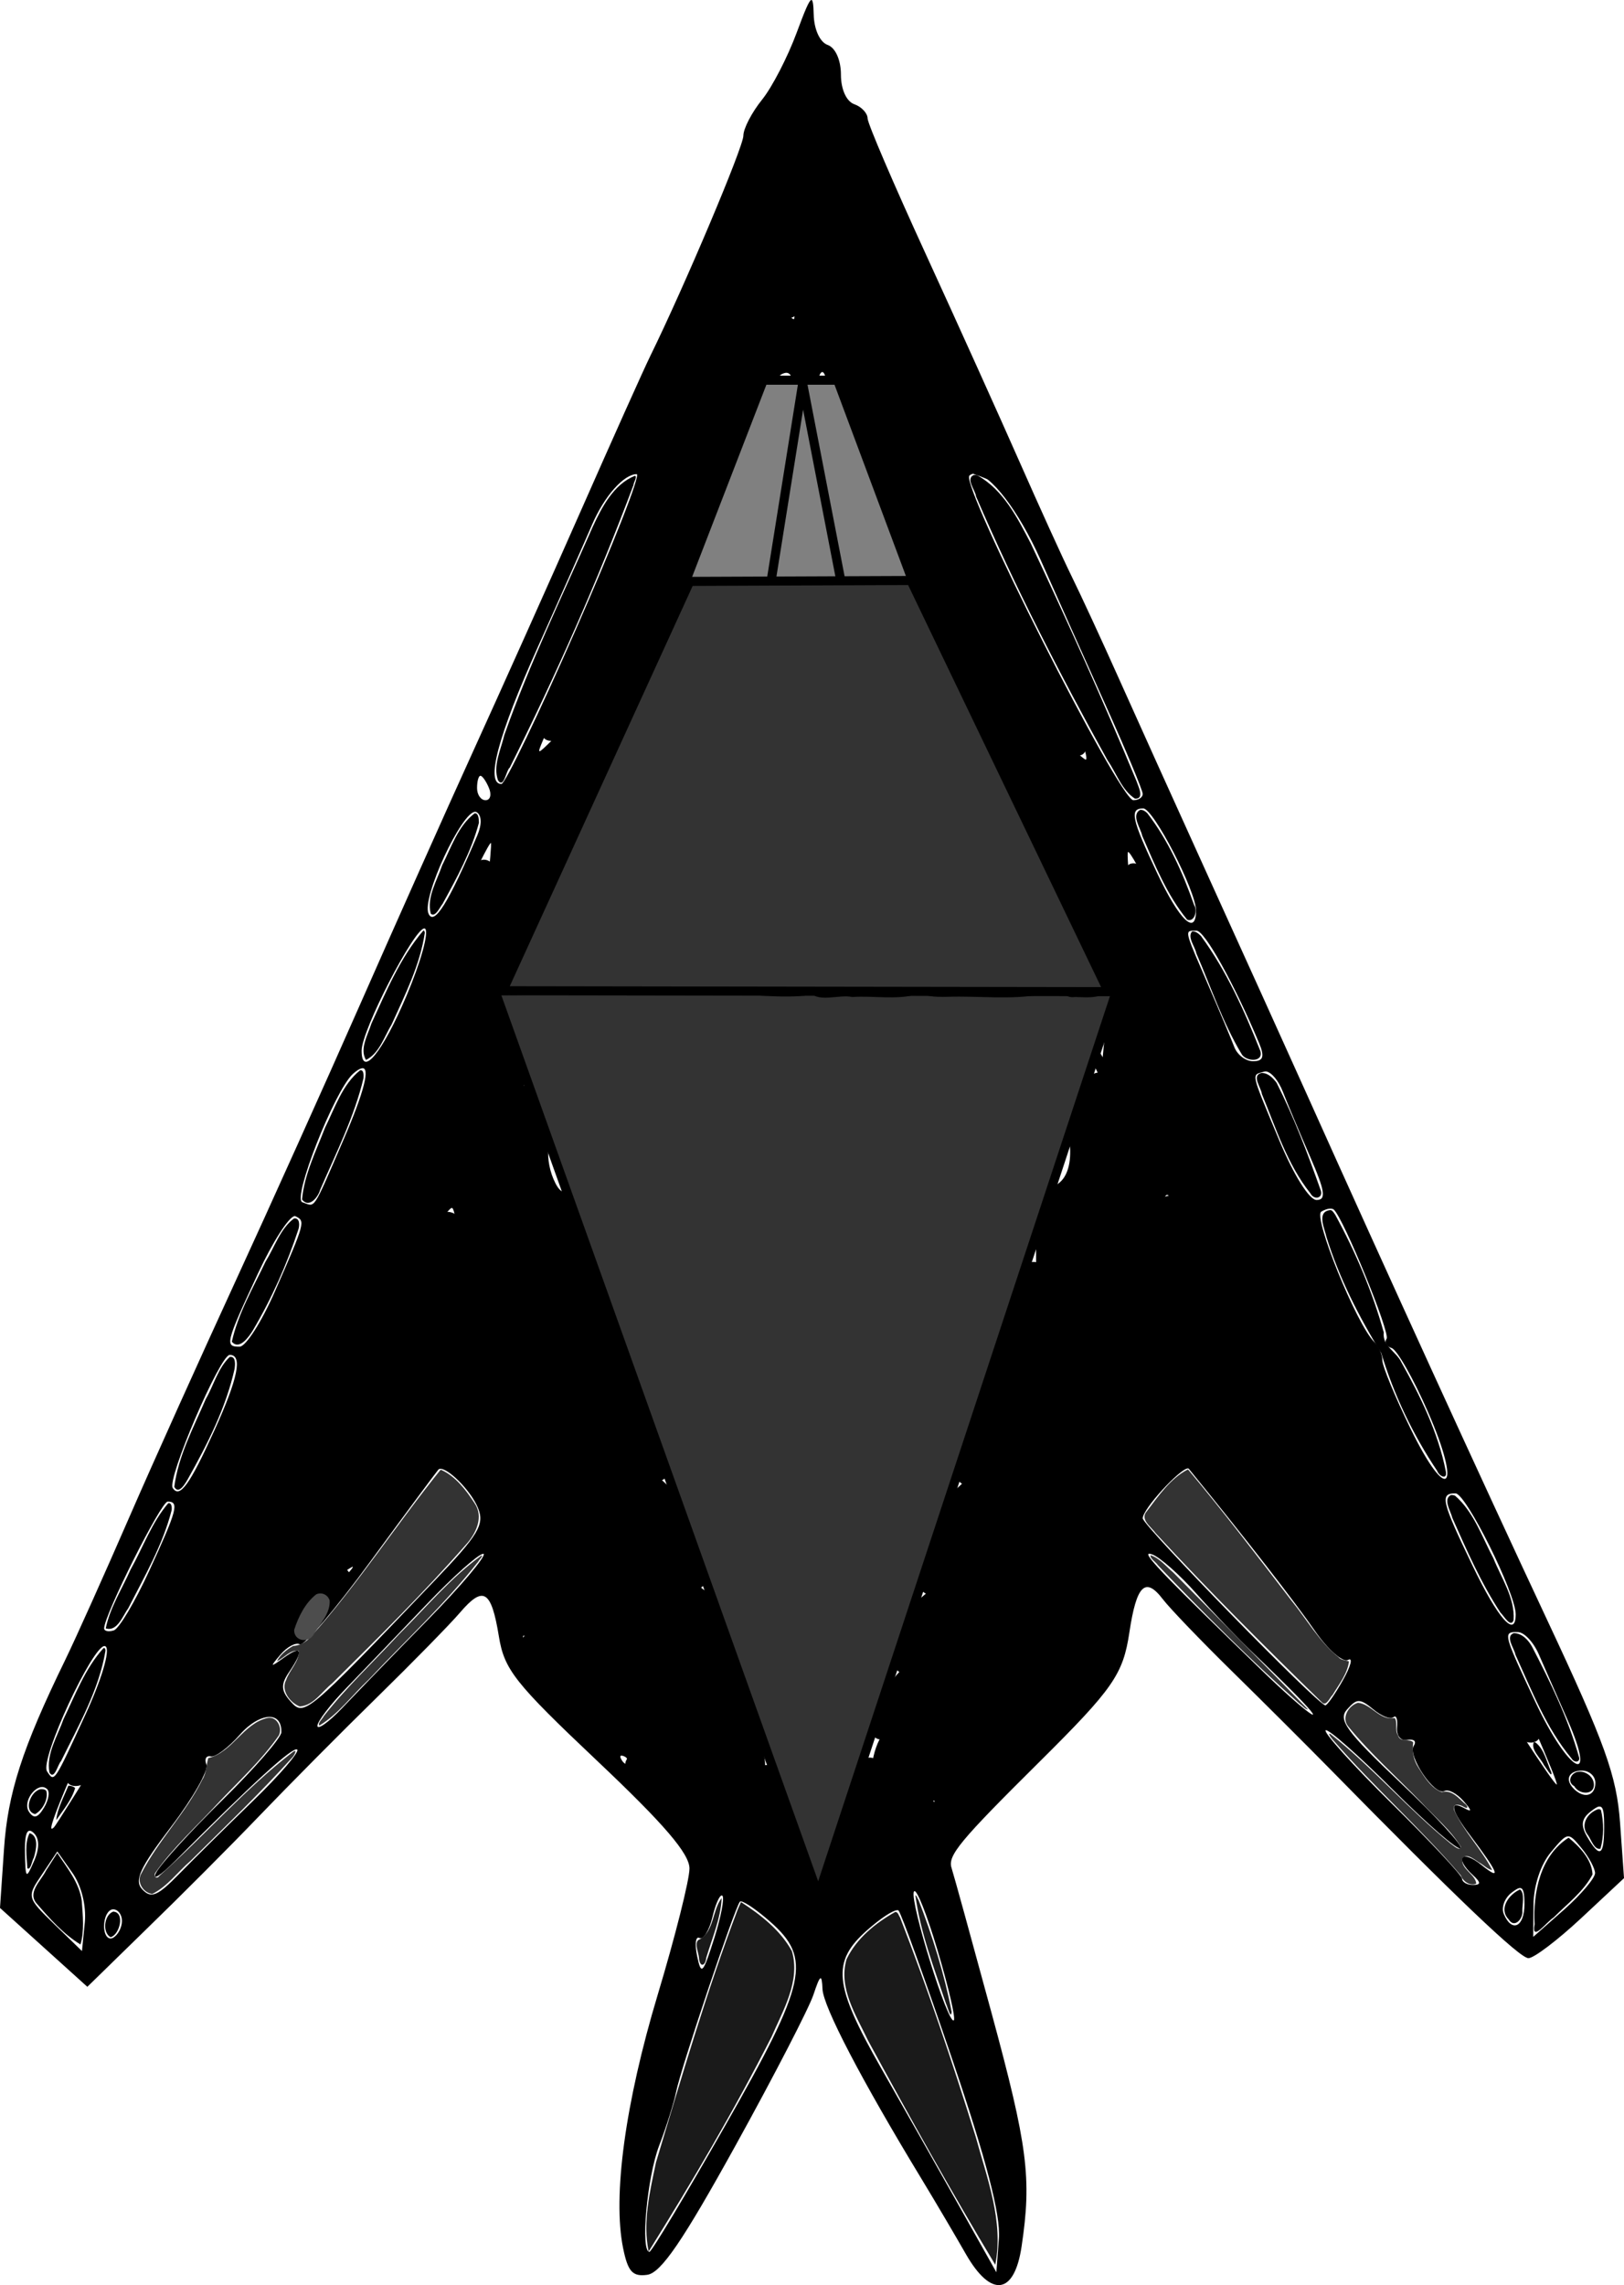 <?xml version="1.0" encoding="UTF-8" standalone="no"?>
<!-- Created with Inkscape (http://www.inkscape.org/) -->

<svg
   xmlns:dc="http://purl.org/dc/elements/1.1/"
   xmlns:cc="http://creativecommons.org/ns#"
   xmlns:rdf="http://www.w3.org/1999/02/22-rdf-syntax-ns#"
   xmlns:svg="http://www.w3.org/2000/svg"
   xmlns="http://www.w3.org/2000/svg"
   xmlns:sodipodi="http://sodipodi.sourceforge.net/DTD/sodipodi-0.dtd"
   xmlns:inkscape="http://www.inkscape.org/namespaces/inkscape"
   version="1.0"
   width="178.938"
   height="251.668"
   id="svg2557"
   inkscape:version="0.48.4 r9939"
   sodipodi:docname="F-117.svg">
  <sodipodi:namedview
     pagecolor="#ffffff"
     bordercolor="#666666"
     borderopacity="1"
     objecttolerance="10"
     gridtolerance="10"
     guidetolerance="10"
     inkscape:pageopacity="0"
     inkscape:pageshadow="2"
     inkscape:window-width="1314"
     inkscape:window-height="976"
     id="namedview6"
     showgrid="false"
     fit-margin-top="0"
     fit-margin-left="0"
     fit-margin-right="0"
     fit-margin-bottom="0"
     inkscape:zoom="0.58224686"
     inkscape:cx="21.242712"
     inkscape:cy="92.374277"
     inkscape:window-x="195"
     inkscape:window-y="55"
     inkscape:window-maximized="0"
     inkscape:current-layer="svg2557" />
  <defs
     id="defs2559" />
  <path
     style="fill:#000000"
     d="m 89.375,0.004 c -0.24,0.078 -0.705,1.197 -1.594,3.594 -0.982,2.65 -2.681,5.97 -3.812,7.375 -1.132,1.405 -2.062,3.188 -2.062,3.969 0,1.24 -6.483,16.579 -10.25,24.25 -0.728,1.482 -4.17,9.16 -7.656,17.062 -3.486,7.903 -8.838,19.832 -11.875,26.5 -3.037,6.668 -8.629,19.2 -12.438,27.844 -3.808,8.644 -9.999,22.381 -13.75,30.531 -3.751,8.15 -9.033,19.857 -11.719,26.031 -2.686,6.174 -5.859,13.249 -7.062,15.719 -4.71,9.665 -6.309,14.622 -6.719,20.812 L 0,210.129 l 4.812,4.344 4.812,4.344 6.531,-6.375 c 3.607,-3.495 9.21,-9.105 12.438,-12.469 3.228,-3.364 9.065,-9.241 12.969,-13.062 3.903,-3.822 8.009,-8.01 9.125,-9.312 2.576,-3.007 3.449,-2.47 4.281,2.625 0.598,3.661 1.736,5.112 10.844,13.719 7.392,6.985 10.152,10.213 10.156,11.844 0.003,1.235 -1.568,7.485 -3.5,13.906 -3.586,11.918 -4.978,22.202 -3.812,27.906 0.525,2.572 1.028,3.163 2.656,2.938 1.522,-0.211 3.923,-3.739 9.719,-14.219 4.234,-7.656 8.102,-15.143 8.594,-16.625 0.753,-2.267 0.926,-2.342 1,-0.625 0.084,1.937 4.28,9.984 10.875,20.844 1.65,2.717 3.848,6.46 4.906,8.312 2.79,4.885 5.358,4.538 6.156,-0.812 1.122,-7.515 0.69,-10.989 -3.312,-25.719 -2.175,-8.004 -4.157,-15.198 -4.406,-15.969 -0.439,-1.356 0.88,-2.952 9.625,-11.625 8.179,-8.112 9.275,-9.682 9.969,-14.312 0.782,-5.221 1.76,-6.183 3.688,-3.656 0.752,0.986 4.171,4.547 7.625,7.938 3.454,3.391 8.267,8.191 10.688,10.656 14.081,14.337 21.008,20.938 21.969,20.938 0.597,0 3.214,-1.984 5.812,-4.406 l 4.719,-4.406 -0.438,-6.125 c -0.377,-5.173 -1.653,-8.71 -8.031,-22.312 -7.282,-15.53 -17.551,-38.012 -26.5,-57.938 -2.329,-5.186 -7.192,-15.91 -10.781,-23.813 -3.589,-7.903 -8.061,-17.802 -9.938,-22 -1.877,-4.198 -4.213,-9.243 -5.188,-11.219 -0.974,-1.976 -3.539,-7.623 -5.719,-12.562 -2.179,-4.939 -6.83,-15.25 -10.344,-22.906 -3.514,-7.656 -6.402,-14.373 -6.406,-14.938 -0.004,-0.565 -0.662,-1.278 -1.469,-1.562 -0.862,-0.304 -1.469,-1.634 -1.469,-3.25 0,-1.616 -0.607,-2.977 -1.469,-3.281 -0.849,-0.299 -1.492,-1.709 -1.531,-3.344 C 89.63,0.506 89.562,-0.056 89.375,0.004 z m -0.844,6 3.125,6.281 c 3.105,6.197 13.04,27.411 16.688,35.656 1.038,2.346 1.783,4.258 1.656,4.219 -4.957,-1.526 -5.187,-1.848 -8.781,-11.406 -8.529,-22.683 -11.801,-30.75 -12.5,-30.75 -0.409,0 -1.974,3.141 -3.469,6.969 -9.948,25.475 -13.721,33.916 -15.281,34.188 -1.302,0.227 -0.232,-2.949 5,-14.812 3.662,-8.304 6.989,-16.024 7.375,-17.156 0.386,-1.132 1.928,-4.571 3.438,-7.625 l 2.75,-5.563 z m -0.875,8.938 0.062,10.125 c 0.028,5.557 -0.082,10.094 -0.25,10.094 -0.168,0 -1.553,-1.178 -3.062,-2.625 l -2.75,-2.625 3,-7.5 3,-7.469 z m 2.156,0 2.875,7.156 c 1.588,3.924 2.906,7.572 2.906,8.125 0,0.553 -1.324,2.174 -2.938,3.594 l -2.938,2.562 0.062,-10.719 0.031,-10.719 z m 5.844,17.312 c 1.069,-0.208 1.868,2.049 5.469,11.656 l 1.781,4.719 -4.656,4.25 -4.625,4.25 0,-7.406 c 0,-5.24 -0.447,-8.075 -1.531,-9.594 -1.687,-2.365 -1.084,-4.235 2.281,-7.031 0.526,-0.437 0.925,-0.774 1.281,-0.844 z m -14.312,0.031 c 0.765,-0.088 1.731,0.817 3.344,2.688 2.995,3.472 2.991,3.575 1.125,5.125 -1.515,1.259 -1.931,3.007 -2.156,8.688 l -0.281,7.094 -4.594,-4.156 -4.594,-4.156 2,-4.625 c 1.107,-2.544 2.48,-5.862 3.031,-7.344 0.799,-2.147 1.36,-3.225 2.125,-3.312 z m 9.25,8.688 c 0.037,-0.004 0.055,0.009 0.094,0.031 0.567,0.322 1,5.239 1,11.719 0,6.85 -0.4,11.188 -1,11.188 -1.308,0 -1.291,0.123 -1.094,-14.438 0.073,-5.407 0.442,-8.434 1,-8.5 z m -4.062,0.094 c 1.059,-0.154 1.219,1.828 1.219,11.188 0,10.649 -0.432,12.729 -2.281,11.031 -0.359,-0.329 -0.625,-5.333 -0.625,-11.125 0,-8.532 0.28,-10.612 1.469,-11.031 0.079,-0.028 0.148,-0.052 0.219,-0.062 z m -12.75,8.5 c 1.04,-0.054 9.099,7.394 9.094,8.469 -0.003,0.515 -1.208,2.143 -2.688,3.625 -1.479,1.482 -5.999,6.1 -10.031,10.281 -4.032,4.182 -8.167,8.433 -9.188,9.438 -1.83,1.801 -1.838,1.802 -1.094,0.031 0.415,-0.988 2.859,-6.857 5.438,-13.031 5.144,-12.318 7.782,-18.178 8.406,-18.781 0.018,-0.018 0.029,-0.029 0.062,-0.031 z m 29.406,1.312 c 0.102,-0.028 0.169,-0.028 0.219,0 0.371,0.211 3.188,5.56 6.25,11.875 3.062,6.315 6.25,12.674 7.094,14.156 0.844,1.482 1.94,3.607 2.406,4.719 0.466,1.111 0.664,2.031 0.469,2.031 -0.742,0 -25,-24.259 -25,-25 0,-1.076 7.03,-7.367 8.562,-7.781 z m 4.25,1.281 c 1.672,0.045 4.765,4.011 7.219,9.5 1.76,3.939 5.001,11.206 7.219,16.125 2.218,4.919 4.031,9.265 4.031,9.656 0,0.391 -0.471,0.688 -1.031,0.688 -1.533,0 -19.109,-34.789 -18.062,-35.75 0.175,-0.161 0.386,-0.225 0.625,-0.219 z m -37.281,0.062 c 0.453,0 -2.565,7.678 -6.688,17.062 -4.122,9.384 -7.815,17.062 -8.219,17.062 -1.791,9.6e-4 -0.382,-5.306 4,-15.062 2.603,-5.796 5.291,-11.884 6,-13.531 1.345,-3.124 3.497,-5.531 4.906,-5.531 z m 13.406,8.219 c 0.284,-0.044 0.281,0.425 0.281,1.344 0,2.152 2.227,4.227 3.438,3.219 1.589,-1.323 -0.492,2.554 -7.719,14.312 -4.049,6.588 -7.751,12.562 -8.219,13.281 -0.643,0.988 -1.725,-0.063 -4.438,-4.312 -1.973,-3.092 -3.594,-6.082 -3.594,-6.625 0,-0.543 3.625,-4.665 8.062,-9.156 4.438,-4.492 9.071,-9.175 10.281,-10.406 1.063,-1.081 1.622,-1.613 1.906,-1.656 z m 10.75,0.875 7.25,6.906 c 3.995,3.795 8.67,8.344 10.406,10.094 l 3.156,3.156 -3.469,6.031 c -1.916,3.313 -3.654,6.031 -3.875,6.031 -0.591,0 -7.142,-10.234 -14.156,-22.125 l -3.25,-5.5 1.969,-2.281 1.969,-2.312 z m -5.656,6.156 c 1.296,0 4.162,4.454 3.5,5.438 -0.601,0.892 -2.569,0.977 -5.594,0.25 -1.56,-0.375 -1.578,-0.619 -0.219,-3.031 0.815,-1.447 1.85,-2.656 2.312,-2.656 z M 87.5,74.661 c 0.474,-0.011 0.998,0 1.594,0 4.635,0 5.32,0.25 6.344,2.312 0.631,1.272 0.901,2.699 0.594,3.156 -0.586,0.87 -15.125,1.201 -15.125,0.344 0,-0.271 0.679,-1.699 1.5,-3.156 1.197,-2.126 1.776,-2.58 5.094,-2.656 z m 1.188,7.219 c 4.911,0.003 9.916,0.27 10.281,0.812 0.328,0.487 -3.319,0.958 -8.75,1.125 -9.91,0.304 -11.25,0.18 -11.25,-1.125 0,-0.542 4.808,-0.816 9.719,-0.812 z M 62,82.661 l 3.031,5.219 3,5.219 -2.281,6.562 c -2.659,7.672 -2.874,7.962 -4.875,6.438 -1.246,-0.949 -1.855,-0.847 -3.438,0.469 -1.755,1.459 -1.966,1.446 -2.531,0.094 -0.339,-0.812 -0.114,-5.407 0.5,-10.219 0.979,-7.663 1.448,-9.071 3.844,-11.281 l 2.75,-2.5 z m 54.188,0.594 c 0.629,0.015 1.967,0.863 3.219,2.062 2.46,2.357 2.704,3.413 4.438,19.5 1.008,9.355 1.877,17.825 1.938,18.812 0.06,0.988 0.389,3.495 0.719,5.594 0.543,3.456 0.395,3.812 -1.469,3.812 -1.867,0 -2.062,-0.504 -2.062,-5.438 0,-3.926 0.331,-5.25 1.156,-4.781 0.819,0.465 0.89,0.168 0.281,-1.062 -0.468,-0.945 -1.015,-4.426 -1.219,-7.719 -0.275,-4.442 -0.838,-6.384 -2.219,-7.531 -1.534,-1.275 -2.131,-1.354 -3.375,-0.406 -1.966,1.499 -2.32,1.127 -5.406,-6.156 l -2.594,-6.156 2.75,-5 c 1.516,-2.753 3.159,-5.235 3.625,-5.5 0.058,-0.033 0.129,-0.033 0.219,-0.031 z m -63.25,2.188 c 0.211,0 0.628,0.603 0.938,1.344 0.31,0.741 0.146,1.344 -0.375,1.344 -0.521,0 -0.938,-0.603 -0.938,-1.344 0,-0.741 0.164,-1.344 0.375,-1.344 z m 29.625,0 c 0.418,-0.011 0.884,0 1.406,0 l 4.781,0 0,28.281 0,28.312 -4.906,0 c -2.69,0 -4.922,-0.317 -4.969,-0.688 -0.333,-2.638 -0.419,-52.274 -0.094,-53.875 0.314,-1.547 0.852,-1.957 3.781,-2.031 z m 7.156,0 5.375,0 5.375,0 0,28.281 0,28.312 -5.375,0 -5.375,0 0,-28.312 0,-28.281 z M 77,86.786 l 0,3.375 c 0.005,2.771 -0.328,3.375 -1.938,3.375 -2.443,0 -2.443,-0.645 0,-4.031 L 77,86.786 z m 24.906,1.344 c 0.255,0 1.165,1.237 2,2.719 1.445,2.565 1.418,2.688 -0.469,2.688 -1.549,0 -1.969,-0.581 -1.969,-2.688 0,-1.482 0.182,-2.719 0.438,-2.719 z m 24.062,0.906 c 1.117,0 5.812,9.088 5.812,11.25 0,2.831 -1.823,1.08 -4.281,-4.125 -2.833,-5.997 -3.067,-7.125 -1.531,-7.125 z m -73.594,0.375 c 0.047,0.003 0.084,0.008 0.125,0.031 0.588,0.333 0.612,1.349 0.094,2.562 -3.193,7.473 -4.763,9.991 -5.375,8.625 -0.784,-1.75 3.687,-11.3 5.156,-11.219 z m 1.719,3.438 c 0.143,0.132 -0.725,8.309 -1.906,18.188 l -2.125,17.969 -7.219,12.125 c -6.608,11.096 -12.147,20.163 -30.156,49.406 -3.498,5.68 -6.52,10.482 -6.719,10.688 -1.212,1.258 0.824,-3.637 10.938,-26.281 6.212,-13.91 13.537,-30.326 16.281,-36.5 2.744,-6.174 6.839,-15.279 9.094,-20.219 2.255,-4.939 5.764,-12.735 7.812,-17.312 2.049,-4.577 3.857,-8.194 4,-8.063 z m 70.188,1 c 0.364,-0.334 4.946,9.027 11.719,23.938 11.448,25.204 17.592,38.655 26.219,57.375 5.327,11.56 9.514,21.19 9.312,21.375 -0.419,0.385 -21.5,-33.106 -38,-60.344 l -5.438,-8.969 L 126,110.692 c -1.15,-9.083 -1.922,-16.657 -1.719,-16.844 z m -49.562,0.594 c 2.086,0 2.281,0.363 2.281,4.469 0,2.47 -0.183,4.5 -0.406,4.5 -0.808,0 -5.222,-7.978 -4.688,-8.469 0.302,-0.277 1.557,-0.5 2.812,-0.5 z m 28.438,0 c 0.223,-0.016 0.465,0 0.75,0 2.96,0 3.03,0.796 0.469,5.406 -1.087,1.956 -2.179,3.563 -2.438,3.563 -0.258,0 -0.469,-2.03 -0.469,-4.5 0,-3.667 0.127,-4.354 1.688,-4.469 z m -32.5,2.688 c 0.251,0 1.575,2.03 2.938,4.5 l 2.469,4.469 -5.406,0 -5.406,0 2.469,-4.469 c 1.363,-2.47 2.687,-4.5 2.938,-4.5 z m 37.219,0 c 0.214,0 1.512,2.03 2.875,4.5 l 2.469,4.469 -5.375,0 c -2.968,0 -5.406,-0.159 -5.406,-0.344 0,-0.623 5.045,-8.625 5.438,-8.625 z M 46.75,102.254 c 0.036,-4e-4 0.068,0.008 0.094,0.031 0.439,0.403 -0.505,3.731 -2.062,7.406 -2.64,6.231 -4.938,9.051 -4.938,6.031 0,-2.261 5.798,-13.457 6.906,-13.469 z m 84.625,0.25 c 0.125,-0.005 0.301,0 0.469,0 0.894,0 4.15,5.844 6.875,12.344 0.648,1.546 0.471,2.031 -0.656,2.031 -0.81,0 -1.73,-0.698 -2.062,-1.562 -0.332,-0.864 -1.641,-3.981 -2.906,-6.906 -2.329,-5.386 -2.591,-5.87 -1.719,-5.906 z m -12.25,3.594 c 0.461,0 1.318,0.835 1.906,1.844 0.588,1.009 0.947,3.325 0.781,5.156 l -0.312,3.344 -2.188,-3.781 c -2.042,-3.508 -2.132,-6.562 -0.188,-6.562 z m -60,0.531 c 0.342,0.015 0.735,0.253 1.156,0.719 0.96,1.062 0.802,1.994 -0.781,4.75 l -1.969,3.438 L 57.5,111.942 c -0.027,-3.443 0.598,-5.357 1.625,-5.312 z m 48.688,0.375 6.344,0 0,8.094 c 0,4.445 -0.168,8.062 -0.375,8.062 -0.207,0 -3.055,-2.646 -6.344,-5.875 -3.973,-3.9 -5.969,-6.593 -5.969,-8.062 0,-2.124 0.24,-2.219 6.344,-2.219 z m -33.5,0.062 c 2.539,0.01 2.688,0.443 2.688,1.938 0,1.382 -2.145,4.063 -6.375,7.906 l -6.406,5.812 0.281,-7.625 0.281,-7.656 6.125,-0.25 c 1.458,-0.064 2.56,-0.128 3.406,-0.125 z m -19.688,1.812 c 0.228,0.021 0.495,0.163 0.812,0.344 1.541,0.874 1.194,8.731 -0.469,10.75 -0.79,0.959 -1.423,2.164 -1.406,2.688 0.017,0.523 0.679,0.178 1.469,-0.781 1.306,-1.585 1.438,-1.175 1.438,4.688 0,6.384 -0.03,6.471 -2.531,6.281 -2.317,-0.176 -2.471,-0.472 -1.969,-3.375 0.301,-1.741 0.762,-6.954 1.031,-11.594 0.385,-6.637 0.606,-8.741 1.406,-8.969 0.067,-0.019 0.143,-0.038 0.219,-0.031 z m 6.719,3.062 0,5.125 c 0.002,2.811 -0.431,5.351 -0.969,5.656 -0.538,0.305 -0.969,3.129 -0.969,6.281 0,3.152 -0.431,5.976 -0.969,6.281 -0.627,0.356 -1,-2.658 -1,-8.438 0,-7.425 0.36,-9.546 1.969,-11.969 l 1.938,-2.938 z m 56.25,0.906 2.188,3.25 c 1.836,2.711 2.219,4.515 2.219,10.938 0,7.08 -0.71,9.565 -2.312,8.094 -0.344,-0.316 -0.625,-3.064 -0.625,-6.094 0,-3.029 -0.461,-5.945 -1.031,-6.469 -0.57,-0.524 -0.917,-2.929 -0.75,-5.344 l 0.312,-4.375 z M 77,112.879 l 0,15.938 c 0,8.753 -0.148,15.906 -0.344,15.906 -0.195,0 -3.074,-2.728 -6.375,-6.062 -5.493,-5.549 -5.999,-6.402 -6,-10.125 -9.8e-4,-3.814 0.413,-4.418 6.375,-9.844 L 77,112.879 z m 25.594,2.406 c 1.053,-0.174 3.077,1.989 6.875,5.625 4.017,3.846 4.67,5.017 4.656,8.094 -0.014,3.158 -0.78,4.348 -6.312,9.875 l -6.281,6.281 -0.031,-15.594 c -0.025,-9.948 -0.261,-14.058 1.094,-14.281 z m -62.75,2.375 c 0.994,-0.231 0.314,2.523 -2,7.875 -3.49,8.072 -3.051,7.363 -4.531,6.875 -1.143,-0.376 3.538,-12.266 5.562,-14.125 0.409,-0.376 0.739,-0.572 0.969,-0.625 z m 99.656,0.344 c 0.597,0.084 1.372,1.011 1.844,2.219 0.539,1.381 1.903,4.626 3.031,7.219 1.627,3.738 1.772,4.719 0.688,4.719 -0.796,0 -2.516,-2.74 -4.094,-6.531 -3.235,-7.774 -3.089,-7.174 -1.719,-7.594 0.076,-0.023 0.165,-0.043 0.25,-0.031 z m -23.188,4.375 c 0.087,-0.031 0.161,-0.022 0.25,0 0.552,0.137 1.097,1.32 1.312,3.625 0.189,2.022 -0.246,3.571 -1.219,4.312 -1.337,1.019 -1.5,0.59 -1.5,-3.531 0,-2.663 0.547,-4.188 1.156,-4.406 z m -53.688,0.375 c 0.591,-0.091 0.688,0.916 0.688,3.906 0,4.483 -1.149,6.016 -2.344,3.156 -1.038,-2.484 -0.64,-5.501 0.875,-6.656 0.318,-0.242 0.584,-0.376 0.781,-0.406 z m 65.969,8.844 c 0.039,-0.003 0.051,0.007 0.094,0.031 0.557,0.316 2.526,3.082 4.344,6.156 1.818,3.074 4.153,6.905 5.188,8.5 l 1.875,2.875 -4.062,3.75 -4.031,3.719 -1.844,-2.531 c -1.438,-2.012 -1.863,-4.698 -2.125,-12.812 -0.21,-6.481 -0.024,-9.636 0.562,-9.688 z m -11.906,0.562 c 0.911,0 1.406,0.614 1.219,1.5 -0.476,2.253 -2.75,2.532 -2.75,0.344 0,-1.103 0.624,-1.844 1.531,-1.844 z m -55.281,0.062 c 0.874,0.076 1.906,1.124 1.906,2.219 0,0.712 -0.445,1.312 -1,1.312 -1.171,0 -2.43,-2.542 -1.625,-3.281 0.107,-0.098 0.213,-0.183 0.344,-0.219 0.114,-0.032 0.25,-0.042 0.375,-0.031 z m -11.625,0.812 c 0.442,0 0.816,4.156 0.812,9.219 -0.004,8.285 -0.233,9.462 -2.281,11.812 l -2.281,2.625 -3.344,-3.375 c -1.839,-1.855 -3.344,-3.647 -3.344,-3.969 0,-1.203 9.667,-16.312 10.438,-16.312 z m 96.625,0.094 c 0.253,-0.035 0.451,-0.008 0.562,0.094 1.086,0.997 6.234,13.592 5.812,14.219 -0.267,0.396 -0.016,0.854 0.562,1.031 0.579,0.177 2.372,3.319 3.969,6.969 3.813,8.715 2.198,10.303 -1.906,1.875 -1.697,-3.484 -3.094,-6.862 -3.094,-7.5 0,-0.638 -0.391,-1.531 -0.875,-2 -1.942,-1.883 -6.8,-13.832 -5.844,-14.375 0.272,-0.154 0.56,-0.278 0.812,-0.312 z M 32.438,133.942 c 0.043,-0.008 0.061,-0.015 0.094,0 1.129,0.536 1.128,0.605 -2.25,8.312 -1.461,3.332 -3.203,6.061 -3.875,6.062 -1.644,0.004 -1.586,-0.337 2.031,-8.094 1.619,-3.473 3.363,-6.16 4,-6.281 z m 92.5,0 c 1.695,0 1.938,0.608 1.938,4.5 0,2.47 -0.127,4.469 -0.312,4.469 -1.361,0 -3.594,-3.79 -3.594,-6.125 0,-2.249 0.424,-2.844 1.969,-2.844 z m -72.312,0.094 c 0.136,-0.019 0.297,-0.007 0.469,0 0.196,0.008 0.438,0.03 0.688,0.062 2.763,0.362 3.318,2.864 1.281,5.719 -2.35,3.294 -3.5,2.672 -3.5,-1.906 0,-2.861 0.112,-3.743 1.062,-3.875 z m 61.531,0.344 0,8.312 0,8.312 -6.344,0 c -6.081,0 -6.344,-0.099 -6.344,-2.188 0,-1.46 2.095,-4.218 6.344,-8.312 l 6.344,-6.125 z M 65,135.754 c 0.389,0 3.236,2.439 6.344,5.438 3.701,3.572 5.656,6.196 5.656,7.625 0,2.086 -0.264,2.188 -6.344,2.188 l -6.375,0 0,-7.625 c 0,-4.198 0.33,-7.625 0.719,-7.625 z m -5.094,0.406 c 0.768,-0.035 1.571,0.184 2.188,0.75 0.817,0.75 1.218,2.588 1.031,4.594 l -0.312,3.344 -2.688,-2.562 c -1.479,-1.424 -2.688,-3.247 -2.688,-4.031 0,-1.239 1.189,-2.036 2.469,-2.094 z m 58.625,0.062 c 0.502,-0.027 1.052,0.042 1.656,0.188 2.624,0.63 2.223,3.126 -0.938,5.906 -1.509,1.327 -3.032,2.406 -3.406,2.406 -0.374,0 -0.688,-1.611 -0.688,-3.562 0,-3.107 1.199,-4.82 3.375,-4.938 z m -63.094,5.406 c 0.568,-0.063 0.662,0.654 0.844,2.531 0.226,2.333 -0.326,3.637 -2.219,5.375 l -2.5,2.281 0,-3.938 c 0,-3.075 0.505,-4.267 2.219,-5.375 0.805,-0.521 1.316,-0.837 1.656,-0.875 z m 2,0.062 2.938,2.594 c 2.104,1.851 2.938,3.398 2.938,5.531 0,2.764 0.234,3 3.219,3 2.587,0 4.212,0.911 8.375,4.781 4.611,4.287 5.122,5.18 4.844,8.125 l -0.312,3.281 -11,-10.125 c -10.27,-9.467 -11,-10.369 -11,-13.656 l 0,-3.531 z m 63.5,0.5 c 0.094,-0.017 0.171,-0.013 0.25,0 0.632,0.102 0.812,1.139 0.812,3.125 0,2.996 -1.024,4.22 -11.25,13.688 l -11.219,10.406 -0.031,-3.625 c -0.01,-3.191 0.603,-4.18 5.125,-8.25 3.433,-3.089 6.132,-4.714 8.094,-4.906 2.595,-0.255 2.884,-0.575 2.594,-2.844 -0.236,-1.845 0.424,-3.287 2.375,-5.156 1.552,-1.488 2.593,-2.322 3.25,-2.438 z m 2.406,0.125 c 0.274,-0.018 0.755,0.366 1.594,1.062 1.213,1.008 1.938,2.762 1.938,4.625 0,1.652 -0.31,3 -0.719,3 -1.404,0 -3.188,-3.564 -3.188,-6.406 0,-1.569 0.023,-2.258 0.375,-2.281 z m -44.625,0.594 10.875,0 c 9.846,0 10.875,0.182 10.875,1.656 0,0.895 -1.21,2.704 -2.719,4.031 -2.306,2.029 -3.636,2.406 -8.219,2.406 -3.652,0 -5.841,-0.441 -6.656,-1.344 -0.67,-0.741 -1.576,-1.344 -2.031,-1.344 -0.455,0 -0.591,0.603 -0.281,1.344 0.36,0.86 -0.005,1.344 -1.031,1.344 -1.23,0 -1.393,-0.383 -0.688,-1.594 0.507,-0.87 0.688,-2.678 0.406,-4.031 l -0.531,-2.469 z m 20.625,5.625 c 0.602,-0.079 1.125,0.27 1.125,1.062 0,0.782 -0.68,1.406 -1.531,1.406 -0.852,0 -1.369,-0.476 -1.156,-1.062 0.302,-0.833 0.961,-1.327 1.562,-1.406 z m -74.031,0.688 c 1.436,0 0.93,2.547 -1.688,8.312 -2.735,6.025 -3.827,7.522 -4.594,6.344 -0.645,-0.991 5.212,-14.656 6.281,-14.656 z m 96.688,0.938 0,3.375 c 0,3.078 -0.945,4.258 -10.656,13.438 -5.856,5.536 -10.92,10.062 -11.25,10.062 -0.33,0 -0.594,-1.216 -0.594,-2.719 0,-2.91 2.932,-6.223 15.906,-18.094 L 122,150.161 z m -66.531,0.094 c 0.687,0.06 1,1.351 1,3.906 0,3.712 -0.192,4.031 -2.438,4.031 -2.93,0 -3.303,-2.473 -0.875,-5.875 1.017,-1.426 1.778,-2.109 2.312,-2.062 z m 1.969,0.469 7.031,6.188 c 3.861,3.415 8.951,8.096 11.312,10.406 3.48,3.404 4.221,4.742 3.969,7 -0.309,2.761 -0.407,2.71 -11.312,-7.344 -9.693,-8.936 -11,-10.53 -11,-13.219 l 0,-3.031 z m -19.312,0.156 3.75,3.344 c 2.06,1.847 3.488,3.807 3.156,4.344 -0.332,0.537 -8.256,11.566 -17.594,24.531 -9.338,12.966 -17.062,23.581 -17.188,23.562 -0.125,-0.018 -0.955,-0.938 -1.844,-2.031 -1.833,-2.254 -2.408,-1.113 13.344,-26.688 4.411,-7.162 8.189,-13.412 8.406,-13.906 0.217,-0.494 2.101,-3.659 4.188,-7.031 l 3.781,-6.125 z m 102,0.312 c 1.462,-0.161 2.868,2.385 7.344,9.688 2.876,4.692 7.029,11.355 9.25,14.812 2.221,3.457 6.358,10.052 9.188,14.625 2.83,4.573 5.524,8.096 5.969,7.844 0.444,-0.252 0.585,0.325 0.312,1.281 -0.272,0.957 -1.264,2.357 -2.188,3.125 -1.555,1.292 -2.255,0.652 -9.438,-8.594 -7.57,-9.745 -9.168,-11.833 -21.594,-28.344 l -6,-7.969 3.75,-3.688 c 1.626,-1.601 2.529,-2.685 3.406,-2.781 z m -16.781,0.156 c 0.273,-0.093 0.751,0.3 1.594,1 1.076,0.894 1.938,2.592 1.938,3.75 0,1.507 -0.538,2.094 -1.938,2.094 -1.642,0 -1.969,-0.586 -1.969,-3.719 0,-2.067 0.024,-3.005 0.375,-3.125 z m -38.75,1.438 3.656,0 -0.312,9.906 -0.281,9.875 -3.375,0 -3.375,0 0,-9.875 0,-9.875 3.688,-0.031 z m 6.594,0 3.656,0 3.688,0.031 0,9.875 0,9.875 -3.375,0 -3.344,0 -0.312,-9.875 -0.312,-9.906 z m -15.156,0.031 c 3.912,0 3.906,0.002 3.906,3.594 0,1.976 -0.116,3.552 -0.25,3.531 -0.693,-0.106 -7.562,-6.068 -7.562,-6.562 0,-0.318 1.755,-0.562 3.906,-0.562 z m 23.469,0 3.906,0 c 4.461,0 4.776,0.571 1.688,3.125 -5.537,4.579 -5.594,4.599 -5.594,0.562 l 0,-3.688 z m -42.062,5.844 11.75,10.75 c 11.288,10.338 11.719,10.662 11.719,7.969 0,-2.254 0.489,-2.882 2.406,-3.219 3.402,-0.597 4.266,0.195 4.625,4.25 0.453,5.114 3.155,4.922 3.562,-0.25 0.293,-3.724 0.559,-4.031 3.594,-4.031 3.072,0 3.438,0.287 3.438,2.906 0,1.482 0.313,2.719 0.688,2.719 0.374,0 2.553,-1.935 4.844,-4.281 l 4.156,-4.25 0.031,3.344 0.062,3.375 4.844,0 c 4.139,0 5.141,-0.333 6.531,-2.281 2.143,-3.003 1.044,-3.849 -5.438,-4.188 l -5.281,-0.25 3.812,-3.906 c 2.103,-2.151 5.052,-4.717 6.531,-5.688 l 2.688,-1.75 0,8.594 0,8.594 -8.469,7.812 c -4.648,4.297 -9.743,9.767 -11.344,12.156 -1.601,2.389 -3.026,4.242 -3.156,4.094 -0.13,-0.148 -0.501,-1.804 -0.812,-3.656 -0.516,-3.071 -0.346,-3.375 1.719,-3.375 2.713,0 4.882,-2.113 4.094,-4 -0.367,-0.877 0.012,-1.375 1.062,-1.375 1.672,0 7.125,-4.257 7.125,-5.562 0,-0.402 -2.575,-0.719 -5.719,-0.719 -4.296,0 -6.127,0.391 -7.344,1.625 -2.018,2.048 -2.108,4.656 -0.156,4.656 0.807,0 1.469,0.414 1.469,0.938 0,0.523 -0.352,0.775 -0.781,0.531 -0.429,-0.244 -1.217,-0.182 -1.781,0.156 -1.493,0.894 -2.494,5.347 -1.344,6 1.787,1.014 1.007,4.758 -1.562,7.562 -1.489,1.625 -3.446,2.781 -4.781,2.781 -4.394,0 -9.208,-7.757 -6.438,-10.375 1.218,-1.151 0.14,-5.781 -1.344,-5.781 -0.76,0 -1.027,-0.984 -0.75,-2.719 0.661,-4.137 -1.139,-5.375 -7.75,-5.375 -3.162,0 -5.719,0.322 -5.719,0.719 0,1.79 6.611,6.479 9.312,6.594 2.395,0.101 2.528,0.172 0.656,0.5 -2.892,0.507 -2.352,2.127 1.312,3.844 2.444,1.145 2.822,1.773 2.406,4.062 -0.589,3.242 -2.096,3.688 -4.438,1.312 -1.786,-1.812 -3.984,-2.476 -2.906,-0.875 0.332,0.494 0.115,0.906 -0.5,0.906 -0.614,0 -0.929,-0.508 -0.688,-1.125 0.678,-1.736 -1.259,-4.474 -2.781,-3.938 -0.748,0.264 -1.662,0.049 -2.031,-0.5 -0.407,-0.604 -0.215,-0.763 0.469,-0.375 2.882,1.636 0.56,-1.292 -5.406,-6.812 -3.601,-3.332 -6.294,-6.295 -5.969,-6.594 0.652,-0.599 16.805,14.144 19.688,17.969 0.994,1.319 2.045,2.184 2.312,1.938 0.968,-0.889 -5.59,-8.354 -13.812,-15.75 l -8.406,-7.562 0,-9.031 0,-9.062 z m -3.344,0.438 c 2.497,0 2.49,0.021 2.219,6.719 -0.15,3.704 -0.309,6.75 -0.375,6.75 -0.847,0 -1.438,-1.836 -1.438,-4.531 0,-1.867 -0.647,-3.843 -1.469,-4.469 -2.449,-1.866 -1.82,-4.469 1.062,-4.469 z m 70.844,0 c 1.422,0 1.938,0.594 1.938,2.188 0,1.206 -0.431,2.445 -0.969,2.75 -0.538,0.305 -0.993,2.052 -1.031,3.875 -0.038,1.823 -0.475,4.106 -0.938,5.094 -0.559,1.194 -0.861,-0.837 -0.906,-6.062 -0.064,-7.28 0.094,-7.844 1.906,-7.844 z m 5.938,2.625 c 0.06,-0.004 0.095,0.026 0.125,0.062 6.136,7.513 11.771,14.764 13.844,17.781 1.454,2.117 3.124,3.57 3.688,3.25 0.563,-0.32 0.303,0.683 -0.562,2.219 -0.865,1.536 -1.735,2.781 -1.938,2.781 -0.788,0 -20.125,-19.787 -20.125,-20.594 0,-1.038 4.065,-5.441 4.969,-5.5 z m -82.469,0.062 c 0.826,-0.247 3.436,2.315 4.25,4.281 0.756,1.825 0.096,2.935 -4.75,8 -14.183,14.824 -14.379,14.998 -15.875,13.344 -1.086,-1.201 -1.108,-1.896 -0.188,-3.25 1.652,-2.43 1.427,-3.026 -0.562,-1.594 -1.549,1.115 -1.582,1.069 -0.375,-0.344 0.733,-0.859 1.693,-1.37 2.125,-1.125 0.432,0.245 3.952,-3.905 7.844,-9.219 3.891,-5.314 7.232,-9.806 7.406,-10 0.038,-0.043 0.07,-0.077 0.125,-0.094 z m 111.969,2.688 c 1.152,0.01 6.625,11.004 6.625,13.312 0,2.694 -1.929,0.52 -4.75,-5.344 -3.426,-7.121 -3.642,-7.985 -1.875,-7.969 z m -141.906,0.906 c 1.304,0 1.05,0.919 -2.031,7.625 -1.577,3.432 -3.331,6.387 -3.906,6.562 -0.575,0.176 -1.062,0.081 -1.062,-0.219 0,-1.466 6.268,-13.969 7,-13.969 z m 34.75,5.75 c 0.037,-0.005 0.045,-0.016 0.062,0 0.286,0.262 -2.511,3.574 -6.219,7.344 -3.708,3.77 -7.928,8.136 -9.406,9.688 -1.478,1.551 -2.699,2.4 -2.688,1.906 0.011,-0.494 1.452,-2.366 3.188,-4.156 1.736,-1.79 5.721,-5.95 8.875,-9.25 2.956,-3.094 5.631,-5.462 6.188,-5.531 z m 73.344,0 c 0.063,-0.029 0.195,-2.2e-4 0.375,0.062 0.842,0.293 3.037,2.231 4.875,4.312 1.838,2.081 4.689,5.052 6.312,6.594 1.624,1.542 3.788,3.667 4.812,4.719 3.805,3.904 0.817,1.736 -3.875,-2.812 -10.197,-9.885 -12.942,-12.67 -12.5,-12.875 z m -61.344,0.531 c -6.596,0 -8.296,1.472 -5.281,4.531 1.265,1.284 2.997,1.75 6.406,1.75 5.174,0 6.237,-0.825 5.344,-4.094 -0.553,-2.022 -1.049,-2.188 -6.469,-2.188 z M 38.875,172.567 c 0.05,0.046 -0.267,0.413 -0.875,1.125 -1.278,1.496 -2.062,1.958 -2.062,1.219 0,-0.186 0.746,-0.885 1.688,-1.562 0.776,-0.559 1.2,-0.828 1.25,-0.781 z m 26.406,0.906 c 3.517,0 4.875,0.323 4.875,1.219 0,1.483 -4.807,2.302 -7.719,1.312 -3.656,-1.242 -2.189,-2.531 2.844,-2.531 z m 49.594,0 c 5.022,0 5.442,0.137 4.094,1.375 -1.7,1.561 -7.856,2.715 -8.969,1.688 -0.403,-0.373 -0.719,-1.216 -0.719,-1.875 0,-0.858 1.588,-1.188 5.594,-1.188 z m -79.375,2.688 c 0.269,0 0.013,0.793 -0.562,1.781 -0.576,0.988 -1.262,1.812 -1.531,1.812 -0.269,0 -0.013,-0.825 0.562,-1.812 0.576,-0.988 1.262,-1.781 1.531,-1.781 z m 131.219,3.594 c 0.155,-0.016 0.319,0 0.531,0 0.689,0 1.728,1.11 2.312,2.469 0.584,1.358 2.017,4.594 3.156,7.188 3.355,7.634 0.091,5.801 -3.562,-2 -3.126,-6.676 -3.522,-7.545 -2.438,-7.656 z m -45.438,0.75 c 0.201,-0.022 0.167,0.18 -0.094,0.594 -1.956,3.105 -19.961,19.906 -18.219,17 1.828,-3.049 9.671,-11.002 15.562,-15.75 1.454,-1.171 2.415,-1.806 2.75,-1.844 z m -109.75,0.781 c 0.042,0.003 0.092,0.033 0.125,0.062 0.485,0.445 -0.472,3.648 -2.219,7.438 -3.535,7.67 -3.438,7.519 -4.25,6.312 -0.849,-1.262 5.029,-13.892 6.344,-13.812 z m 98.906,1.938 -1.812,2.281 c -1.37,1.727 -2.685,2.26 -5.531,2.281 -3.322,0.025 -3.684,-0.172 -3.406,-1.969 0.273,-1.765 0.969,-2.073 5.531,-2.312 l 5.219,-0.281 z m -34.5,0.25 c 1.553,0.061 3.017,0.373 3.594,0.812 1.475,1.124 1.902,3.508 0.656,3.625 -0.403,0.038 -1.558,0.201 -2.562,0.375 -1.033,0.179 -2.95,-0.733 -4.406,-2.094 l -2.562,-2.406 3.719,-0.281 c 0.514,-0.039 1.045,-0.052 1.562,-0.031 z m 73.781,3.875 c 0.399,0.002 0.857,0.294 1.594,0.906 0.908,0.754 1.913,1.156 2.219,0.875 0.306,-0.281 0.487,0.196 0.406,1.094 -0.083,0.926 0.39,1.546 1.125,1.406 0.712,-0.136 1.05,0.133 0.719,0.625 -0.735,1.092 2.31,5.605 3.375,5 0.418,-0.237 1.36,0.263 2.094,1.094 0.917,1.038 0.966,1.276 0.125,0.812 -1.729,-0.954 -1.528,0.131 0.562,2.906 3.195,4.241 3.566,5.158 1.312,3.344 -2.198,-1.77 -3.046,-0.814 -0.969,1.094 0.913,0.838 0.913,1.094 0,1.094 -0.645,0 -1.177,-0.317 -1.188,-0.688 -0.011,-0.37 -3.495,-4.089 -7.75,-8.281 -4.255,-4.192 -7.529,-7.835 -7.281,-8.062 0.248,-0.228 3.585,2.713 7.406,6.531 3.821,3.818 7.182,6.732 7.469,6.469 0.287,-0.263 -2.708,-3.51 -6.625,-7.219 -6.005,-5.686 -6.912,-6.947 -5.875,-8.094 0.549,-0.607 0.883,-0.908 1.281,-0.906 z m -120.125,1.75 c 0.871,-0.048 1.432,0.496 1.406,1.688 -0.013,0.588 -2.883,3.918 -6.406,7.375 -3.523,3.457 -6.842,7.075 -7.375,8.062 -0.533,0.988 0.437,0.385 2.156,-1.344 8.358,-8.406 12.937,-12.59 13.375,-12.188 0.265,0.244 -1.923,2.797 -4.875,5.656 -2.952,2.859 -6.632,6.504 -8.188,8.094 -2.336,2.389 -3.033,2.672 -4,1.656 -0.934,-0.982 -0.282,-2.382 3.188,-6.938 2.389,-3.136 4.122,-6.201 3.875,-6.812 -0.247,-0.611 -0.037,-1.024 0.469,-0.906 0.506,0.118 1.95,-0.968 3.219,-2.406 1.104,-1.251 2.285,-1.89 3.156,-1.938 z m 83.969,1.719 c 0.351,-0.054 0.594,0.17 0.594,0.562 0,0.523 -0.431,0.938 -0.969,0.938 -0.538,0 -0.969,-0.188 -0.969,-0.406 0,-0.218 0.431,-0.632 0.969,-0.938 0.134,-0.076 0.258,-0.138 0.375,-0.156 z m -23.844,0.594 c -2.376,0 -3.887,0.476 -4.25,1.344 -0.31,0.741 -0.146,1.344 0.375,1.344 0.521,0 0.938,-0.381 0.938,-0.875 0,-0.494 1.293,-0.906 2.875,-0.906 1.582,0 3.168,0.412 3.5,0.906 0.332,0.494 1.053,0.875 1.625,0.875 0.656,0 0.612,-0.494 -0.156,-1.344 -0.688,-0.762 -2.821,-1.344 -4.906,-1.344 z m 10.875,0 c 1.076,0 1.676,0.412 1.344,0.906 -0.332,0.494 -1.487,0.906 -2.562,0.906 -1.076,0 -1.676,-0.412 -1.344,-0.906 0.332,-0.494 1.487,-0.906 2.562,-0.906 z m -20.406,0.094 c 0.347,0.004 0.782,0.085 1.25,0.25 0.864,0.304 1.272,0.971 0.938,1.469 -0.793,1.178 -2.157,1.144 -2.969,-0.062 -0.675,-1.003 -0.26,-1.667 0.781,-1.656 z m 94.125,3.5 c 0.807,0 1.469,0.603 1.469,1.344 0,1.402 -1.156,1.783 -2.281,0.75 -1.125,-1.033 -0.715,-2.094 0.812,-2.094 z m -103.219,0.906 c 0.57,0 1.031,0.412 1.031,0.906 0,0.494 -0.2,0.875 -0.438,0.875 -0.237,0 -0.699,-0.381 -1.031,-0.875 -0.332,-0.494 -0.132,-0.906 0.438,-0.906 z M 4.562,196.817 c 0.221,-0.024 0.439,0.048 0.625,0.219 0.327,0.3 0.169,1.221 -0.344,2.062 -0.684,1.123 -1.117,1.239 -1.656,0.438 -0.64,-0.951 0.419,-2.616 1.375,-2.719 z m 171.562,2.156 c 0.068,-0.018 0.133,-0.009 0.188,0 0.364,0.058 0.438,0.736 0.438,2.219 0,3.223 -0.471,3.503 -1.875,1.094 -0.736,-1.264 -0.636,-1.994 0.438,-2.812 0.344,-0.262 0.608,-0.446 0.812,-0.5 z M 3.25,201.629 c 0.124,-0.008 0.265,0.06 0.438,0.219 0.667,0.613 0.689,1.686 0.062,3.125 -0.889,2.042 -0.942,1.974 -1,-0.938 -0.032,-1.595 0.127,-2.383 0.5,-2.406 z m 169.469,0.625 c 0.426,-0.057 0.797,0.393 1.531,1.281 0.817,0.988 1.483,2.229 1.5,2.75 0.017,0.521 -1.492,2.324 -3.375,4 l -3.438,3.031 0.031,-3.531 c 0.013,-2.098 0.79,-4.452 1.906,-5.781 0.933,-1.111 1.418,-1.693 1.844,-1.75 z m -70.875,0.25 c 0.351,-0.054 0.594,0.139 0.594,0.531 0,0.523 -0.431,0.969 -0.969,0.969 -0.538,0 -1,-0.188 -1,-0.406 0,-0.218 0.462,-0.663 1,-0.969 0.134,-0.076 0.258,-0.107 0.375,-0.125 z m -95.531,1.406 1.656,2.344 c 0.987,1.383 1.554,3.592 1.375,5.469 l -0.312,3.156 -3.062,-2.969 C 2.943,208.965 2.943,208.918 4.625,206.442 l 1.688,-2.531 z m 83.906,3.688 c 2.275,0 2.501,0.202 1.469,1.344 -0.67,0.741 -1.332,1.344 -1.469,1.344 -0.137,0 -0.799,-0.603 -1.469,-1.344 -1.032,-1.142 -0.807,-1.344 1.469,-1.344 z M 167.5,207.942 c 0.356,0.019 0.469,0.564 0.469,1.781 0,2.524 -1.4,3.172 -2.281,1.062 -0.295,-0.705 0.1,-1.753 0.875,-2.344 0.437,-0.333 0.724,-0.512 0.938,-0.5 z m -66.75,0.344 c 0.302,-0.137 1.39,2.614 2.531,6.438 1.217,4.078 2.035,7.577 1.812,7.781 -0.617,0.567 -4.834,-12.978 -4.406,-14.156 0.013,-0.035 0.042,-0.053 0.062,-0.062 z m -21.25,0.469 c 0.038,-0.01 0.062,0.002 0.094,0.031 0.251,0.23 -0.151,2.34 -0.906,4.719 -1.236,3.891 -1.424,4.103 -1.875,1.938 -0.276,-1.324 -0.166,-2.236 0.25,-2 0.416,0.236 1.074,-0.791 1.438,-2.312 0.318,-1.331 0.731,-2.306 1,-2.375 z m 2.156,0.656 c 0.447,0.067 1.78,0.981 3.188,2.219 4.637,4.079 4.067,6.704 -4.969,22.531 -4.346,7.612 -8.086,13.844 -8.312,13.844 -1.016,0 -0.268,-8.224 1.062,-11.688 0.81,-2.109 1.647,-4.784 1.875,-5.938 0.503,-2.547 6.497,-20.399 7.031,-20.938 0.026,-0.026 0.061,-0.041 0.125,-0.031 z m -69.188,0.875 c 0.538,0 0.969,0.57 0.969,1.281 0,0.712 -0.431,1.538 -0.969,1.844 -0.538,0.305 -1,-0.264 -1,-1.281 0,-1.017 0.462,-1.844 1,-1.844 z m 86.375,0.094 c 0.072,-0.004 0.121,-8e-4 0.156,0.031 0.279,0.256 2.956,7.653 5.938,16.438 3.75,11.049 5.329,17.126 5.125,19.688 l -0.281,3.719 -4.125,-7.344 c -2.27,-4.035 -6.126,-10.848 -8.562,-15.125 -5.258,-9.229 -5.5,-11.732 -1.5,-15.25 1.407,-1.238 2.745,-2.127 3.25,-2.156 z m 4.938,0.062 c 0.067,-0.022 0.138,0.019 0.219,0.094 0.325,0.298 0.376,1.07 0.094,1.719 -0.312,0.716 -0.547,0.484 -0.594,-0.562 -0.032,-0.71 0.081,-1.182 0.281,-1.25 z m 1.75,13.656 c 0.165,-0.049 0.52,0.456 0.906,1.344 0.515,1.183 0.745,2.335 0.531,2.531 -0.49,0.45 -1.614,-2.224 -1.531,-3.625 0.009,-0.144 0.039,-0.234 0.094,-0.25 z m 2.156,5.219 c 0.067,-0.022 0.138,-0.012 0.219,0.062 0.325,0.298 0.376,1.07 0.094,1.719 -0.312,0.716 -0.547,0.515 -0.594,-0.531 -0.032,-0.71 0.081,-1.182 0.281,-1.25 z"
     id="path2626"
     inkscape:connector-curvature="0" />
  <path
     style="fill:#000000"
     d="m 37.881,150.614 c -3.87,4.805 -6.62,10.512 -9.997,15.707 -6.933,11.828 -14.663,23.233 -20.917,35.429 -0.677,2.113 1.358,4.562 3.328,5.099 2.403,-1.298 3.476,-4.324 5.33,-6.304 10.054,-13.851 20.277,-27.607 29.852,-41.785 0.251,-2.681 -2.809,-4.273 -4.307,-6.132 -1.029,-0.685 -1.857,-2.344 -3.287,-2.013 z"
     id="path3016"
     inkscape:connector-curvature="0" />
  <path
     style="fill:#000000"
     d="m 48.964,133.506 c -2.429,1.442 -3.428,4.604 -5.199,6.746 -1.796,3.064 -4.183,5.975 -5.226,9.342 2.268,2.593 4.411,5.455 7.111,7.595 2.309,-0.154 3.105,-3.112 4.401,-4.683 1.869,-3.491 0.884,-7.724 1.194,-11.526 -0.36,-2.331 0.614,-5.32 -1.033,-7.219 -0.355,-0.246 -0.823,-0.362 -1.248,-0.255 z"
     id="path3018"
     inkscape:connector-curvature="0" />
  <path
     style="fill:#000000"
     d="m 53.016,94.728 c -2.228,1.218 -2.412,4.423 -3.758,6.43 -14.183,31.276 -28.393,62.555 -42.024,94.069 -0.281,2.474 2.919,1.428 3.435,-0.148 13.135,-21.392 26.386,-42.753 39.18,-64.352 2.249,-6.014 2.019,-12.66 3.031,-18.959 0.494,-5.349 1.457,-10.941 1.518,-16.182 -0.118,-0.666 -0.756,-1.03 -1.382,-0.859 z"
     id="path3020"
     inkscape:connector-curvature="0" />
  <path
     style="fill:#000000"
     d="m 61.537,82.317 c -3.388,2.189 -5.82,5.875 -6.145,9.929 -0.717,4.872 -1.92,9.932 -1.154,14.84 1.204,2.738 3.755,-0.486 5.354,-0.832 1.332,1.017 3.717,1.921 4.428,-0.268 1.886,-4.138 3.474,-8.553 4.675,-12.907 -1.794,-3.604 -3.917,-7.474 -6.232,-10.709 -0.202,0.162 -0.638,-0.416 -0.926,-0.054 z"
     id="path3022"
     inkscape:connector-curvature="0" />
  <path
     style="fill:#000000"
     d="m 83.045,59.963 c -5.947,5.179 -11.269,11.241 -16.754,16.941 -1.595,1.805 -4.685,4.271 -2.809,6.929 2.065,3.217 3.589,7.125 6.655,9.5 2.469,0.387 3.017,-3.084 4.376,-4.47 4.602,-7.538 9.442,-15.074 13.559,-22.846 -0.439,-1.664 -3.772,-1.879 -3.324,-4.283 -0.03,-0.907 -0.595,-2.067 -1.704,-1.771 z"
     id="path3024"
     inkscape:connector-curvature="0" />
  <path
     style="fill:#000000"
     d="m 73.827,49.228 c -2.925,2.443 -3.607,6.707 -5.394,9.956 -2.947,7.023 -6.071,13.988 -8.829,21.079 -0.005,2.223 2.714,1.295 3.367,-0.058 6.811,-6.852 13.771,-13.641 20.047,-20.981 1.252,-2.578 -2.363,-4.213 -3.596,-5.931 -1.755,-1.288 -3.287,-3.93 -5.595,-4.066 z"
     id="path3026"
     inkscape:connector-curvature="0" />
  <path
     style="fill:#000000"
     d="m 81.207,31.597 c -2.547,1.497 -2.867,5.07 -4.267,7.474 -1.077,2.801 -2.479,5.525 -3.14,8.453 1.688,2.871 4.817,4.768 7.179,7.111 0.725,1.144 2.993,1.866 3.073,-0.027 0.824,-4.432 -0.207,-9.36 1.852,-13.485 1.43,-1.127 2.684,-3.185 0.899,-4.643 -1.701,-1.622 -3.16,-4.442 -5.595,-4.884 z"
     id="path3028"
     inkscape:connector-curvature="0" />
  <path
     style="fill:#000000"
     d="m 86.776,17.133 c -2.43,2.383 -3.02,6.264 -4.553,9.284 -1.854,2.491 -1.048,4.904 1.508,6.428 0.989,1.089 3.335,3.518 4.401,1.234 0.614,-5.265 0.681,-10.698 0.174,-15.981 -0.169,-0.724 -0.81,-1.16 -1.53,-0.966 z"
     id="path3030"
     inkscape:connector-curvature="0" />
  <path
     style="fill:#000000"
     d="m 90.009,17.978 c -1.431,2.008 -0.476,4.997 -0.939,7.365 0.125,3.587 -0.862,7.474 0.255,10.91 2.045,0.959 3.299,-2 4.75,-2.979 1.446,-1.317 3.178,-3.09 1.637,-5.112 -1.437,-3.368 -2.078,-7.247 -4.388,-10.13 -0.412,-0.254 -0.88,-0.305 -1.315,-0.054 z"
     id="path3032"
     inkscape:connector-curvature="0" />
  <path
     style="fill:#000000"
     d="m 95.578,31.597 c -2.47,1.095 -5.026,3.668 -4.951,6.548 1.081,2.472 2.056,5.013 1.838,7.796 0.355,3.598 -0.264,7.563 0.765,10.962 2.156,0.837 3.531,-2.217 5.179,-3.167 1.609,-1.914 4.509,-3.25 5.139,-5.649 -2.324,-5.318 -3.73,-11.132 -6.763,-16.088 -0.31,-0.305 -0.771,-0.5 -1.208,-0.403 z"
     id="path3034"
     inkscape:connector-curvature="0" />
  <path
     style="fill:#000000"
     d="m 102.931,50.168 c -3.488,2.099 -6.662,4.987 -9.164,8.104 3.891,5.543 9.296,9.975 13.941,14.921 3.507,3.36 6.805,6.965 10.6,9.996 2.164,0.397 1.305,-2.305 0.564,-3.328 -4.797,-9.896 -9.619,-19.929 -14.862,-29.552 -0.232,-0.496 -0.715,-0.107 -1.078,-0.142 z"
     id="path3036"
     inkscape:connector-curvature="0" />
  <path
     style="fill:#000000"
     d="m 93.458,61.17 c -0.981,1.901 -4.338,3.369 -3.439,5.693 5.389,8.554 10.268,17.378 16.052,25.637 0.794,1.592 2.802,1.362 3.435,-0.228 2.302,-3.588 4.832,-7.232 6.266,-11.204 -6.798,-6.811 -13.668,-13.627 -20.892,-19.993 -0.542,-0.258 -0.937,-0.299 -1.422,0.094 z"
     id="path3038"
     inkscape:connector-curvature="0" />
  <path
     style="fill:#000000"
     d="m 116.174,82.8 c -2.672,1.225 -3.501,4.644 -5.163,6.904 -1.369,2.091 -2.99,4.428 -1.103,6.782 1.706,3.613 2.887,7.722 5.488,10.788 1.738,0.758 3.428,-2.139 4.938,-0.215 1.745,1.051 1.083,3.382 2.281,4.71 1.791,1.377 3.022,-1.263 2.444,-2.776 -0.834,-6.891 -1.167,-13.935 -2.967,-20.652 -0.931,-2.534 -3.148,-5.157 -5.917,-5.542 z"
     id="path3040"
     inkscape:connector-curvature="0" />
  <path
     style="fill:#000000"
     d="m 124.507,95.144 c -1.859,1.093 -0.273,3.929 -0.425,5.667 1.266,8.788 1.575,17.767 3.592,26.415 2.777,6.331 7.103,11.873 10.507,17.888 9.524,15.138 18.572,30.63 28.552,45.445 0.477,1.437 3.045,2.125 3.046,0.094 -7.493,-17.631 -15.741,-34.988 -23.614,-52.472 -6.509,-13.874 -12.467,-28.038 -19.565,-41.614 -0.486,-0.705 -1.073,-1.758 -2.093,-1.422 z"
     id="path3042"
     inkscape:connector-curvature="0" />
  <path
     style="fill:#000000"
     d="m 139.991,150.533 c -2.852,1.638 -5.41,4.067 -7.38,6.709 0.327,2.494 2.896,4.239 4.064,6.425 9.63,12.726 19.102,25.705 29.229,37.974 1.087,1.464 3.288,2.875 4.786,1.034 1.549,-1.294 3.568,-4.205 1.087,-5.635 -4.636,-5.286 -7.848,-11.729 -11.788,-17.553 -6.084,-9.326 -11.498,-19.139 -18.12,-28.081 -0.471,-0.514 -1.142,-0.999 -1.879,-0.872 z"
     id="path3044"
     inkscape:connector-curvature="0" />
  <path
     style="fill:#000000"
     d="m 128.223,131.869 c -1.567,1.998 -0.44,5.027 -0.755,7.393 0.44,5.8 -0.753,12.57 3.508,17.309 2.1,1.69 3.813,-2.232 5.611,-3.181 1.354,-1.575 4.788,-3.077 3.296,-5.621 -3.15,-5.392 -6.224,-11.008 -10.251,-15.779 -0.39,-0.353 -0.959,-0.377 -1.409,-0.121 z"
     id="path3046"
     inkscape:connector-curvature="0" />
  <path
     style="fill:#333333"
     d="m 29.528,189.197 c -2.729,0.582 -3.885,3.795 -6.58,4.431 -0.239,0.756 -0.189,1.664 -0.666,2.382 -1.832,3.705 -4.839,6.68 -6.72,10.346 -0.559,0.912 0.25,2.142 1.219,2.23 1.678,-0.826 2.809,-2.442 4.213,-3.643 3.783,-3.748 7.644,-7.433 11.21,-11.39 0.184,-0.167 0.653,-1.029 0.047,-0.584 -5.295,4.082 -9.687,9.183 -14.673,13.61 -0.355,0.49 -0.733,0.017 -0.436,-0.361 1.945,-2.765 4.495,-5.048 6.779,-7.529 2.316,-2.472 4.872,-4.776 6.808,-7.567 0.41,-0.821 -0.194,-2.073 -1.2,-1.926 z"
     id="path3062"
     inkscape:connector-curvature="0" />
  <path
     style="fill:#333333"
     d="m 48.528,161.895 c -4.822,5.98 -9.022,12.466 -14.137,18.212 -0.544,0.654 -1.252,1.117 -2.102,1.176 -0.689,0.375 -1.457,1.003 -1.774,1.67 0.781,-0.338 1.51,-1.319 2.415,-1.139 0.043,1.184 -1.028,2.119 -1.404,3.212 -0.612,1.156 0.443,2.509 1.504,2.918 1.54,-0.11 2.446,-1.665 3.567,-2.549 5.049,-4.996 10.112,-9.998 14.796,-15.34 1.075,-1.194 1.925,-3.01 0.892,-4.507 -0.935,-1.434 -2.071,-2.934 -3.658,-3.658 -0.033,0.002 -0.067,-0.004 -0.1,0.005 z"
     id="path3064"
     inkscape:connector-curvature="0" />
  <path
     style="fill:#333333"
     d="m 53.058,171.307 c -3.402,2.46 -6.119,5.735 -9.086,8.683 -2.774,2.997 -5.779,5.803 -8.3,9.021 -0.117,0.275 -0.736,0.813 -0.47,1.029 2.119,-1.294 3.626,-3.382 5.429,-5.063 4.059,-4.305 8.422,-8.351 12.08,-13.015 0.037,-0.137 0.548,-0.587 0.347,-0.655 z"
     id="path3066"
     inkscape:connector-curvature="0" />
  <path
     style="fill:#333333"
     d="m 130.84,161.857 c -1.915,1.014 -3.195,2.904 -4.483,4.592 -0.795,0.906 0.5,1.713 0.965,2.395 5.92,6.419 12.113,12.585 18.367,18.678 0.463,0.423 0.847,-0.594 1.139,-0.849 0.694,-1.158 1.643,-2.332 1.807,-3.691 -0.336,-0.152 -0.841,-0.103 -1.143,-0.46 -2.14,-1.71 -3.5,-4.169 -5.218,-6.267 -3.724,-4.847 -7.44,-9.724 -11.362,-14.403 -0.024,8.4e-4 -0.048,-0.003 -0.071,0.005 z"
     id="path3068"
     inkscape:connector-curvature="0" />
  <path
     style="fill:#333333"
     d="m 126.779,171.284 c -0.133,0.325 0.621,0.781 0.804,1.105 5.015,5.25 10.158,10.394 15.581,15.224 0.281,0.177 0.668,0.678 0.949,0.655 -4.915,-5.05 -9.88,-10.059 -14.835,-15.072 -0.785,-0.66 -1.508,-1.589 -2.5,-1.911 z"
     id="path3070"
     inkscape:connector-curvature="0" />
  <path
     style="fill:#333333"
     d="m 149.626,187.536 c -1.037,0.298 -1.864,1.663 -1.063,2.619 2.44,2.985 5.348,5.567 8.028,8.339 1.479,1.613 3.258,3.037 4.382,4.925 -0.154,0.522 -0.857,-0.205 -1.12,-0.361 -4.651,-3.768 -8.569,-8.366 -13.259,-12.083 -0.479,-0.205 0.415,0.82 0.327,0.702 4.473,5.155 9.619,9.69 14.047,14.882 0.217,0.653 1.052,1.21 1.694,0.892 -0.112,-1.061 -1.763,-1.616 -1.532,-2.789 0.549,-0.652 1.439,0.271 1.973,0.541 0.41,0.24 0.863,0.708 1.314,0.754 -1.2,-2.323 -3.129,-4.238 -4.208,-6.623 -0.216,-0.791 0.695,-0.598 1.086,-0.323 0.604,0.319 0.386,-0.207 0.049,-0.411 -0.693,-0.637 -1.426,-1.509 -2.478,-1.221 -1.171,-0.433 -1.91,-1.647 -2.557,-2.671 -0.568,-0.841 -0.736,-1.821 -0.598,-2.808 -0.373,-0.455 -1.462,0.048 -1.66,-0.769 -0.404,-0.561 -0.014,-1.423 -0.38,-1.921 -1.597,0.356 -2.591,-1.551 -4.047,-1.675 z"
     id="path3072"
     inkscape:connector-curvature="0" />
  <path
     style="fill:#000000"
     d="m 166.775,179.872 c -0.969,0.374 0.097,1.7 0.194,2.353 1.795,3.936 3.39,8.098 6.193,11.447 0.285,0.502 1.032,0.459 0.798,-0.228 -1.197,-4.203 -3.131,-8.183 -5.139,-12.056 -0.4,-0.749 -1.135,-1.542 -2.046,-1.516 z"
     id="path3076"
     inkscape:connector-curvature="0" />
  <path
     style="fill:#000000"
     d="m 159.858,164.663 c -0.899,0.455 0.006,1.795 0.161,2.502 1.586,3.569 3.17,7.19 5.32,10.459 0.326,0.277 1.127,1.738 1.436,0.798 0.16,-2.429 -1.352,-4.61 -2.226,-6.795 -1.253,-2.355 -2.156,-5.095 -4.208,-6.884 -0.149,-0.073 -0.319,-0.106 -0.483,-0.081 z"
     id="path3078"
     inkscape:connector-curvature="0" />
  <path
     style="fill:#000000"
     d="m 146.453,133.292 c -1.39,0.238 -0.47,2.104 -0.298,2.949 1.407,4.524 3.569,8.769 6.041,12.79 1.383,4.585 3.494,8.987 6.159,12.968 0.223,0.609 1.157,1.033 0.946,0.027 -0.84,-4.243 -2.781,-8.222 -4.884,-11.975 -0.568,-1.207 -2.119,-1.789 -1.952,-3.314 -1.254,-4.504 -3.113,-8.861 -5.354,-12.962 -0.169,-0.204 -0.322,-0.592 -0.657,-0.483 z"
     id="path3080"
     inkscape:connector-curvature="0" />
  <path
     style="fill:#000000"
     d="m 138.973,118.177 c -1.108,0.282 -0.008,1.623 0.061,2.301 1.545,3.744 2.796,7.751 5.353,10.956 0.405,0.782 1.455,0.539 1.12,-0.382 -1.422,-3.999 -2.933,-8.003 -4.844,-11.794 -0.39,-0.532 -0.975,-1.128 -1.691,-1.08 z"
     id="path3082"
     inkscape:connector-curvature="0" />
  <path
     style="fill:#000000"
     d="m 131.345,102.592 c -0.556,0.617 0.341,1.677 0.466,2.392 1.612,3.709 2.897,7.611 4.981,11.086 0.455,0.854 2.463,0.991 2.073,-0.329 -1.75,-4.409 -3.726,-8.821 -6.541,-12.66 -0.263,-0.253 -0.582,-0.55 -0.98,-0.49 z"
     id="path3084"
     inkscape:connector-curvature="0" />
  <path
     style="fill:#000000"
     d="m 125.609,89.201 c -0.996,0.609 0.083,2.01 0.239,2.837 1.39,3.198 2.735,6.542 4.96,9.253 0.824,0.31 1.161,-1.04 0.765,-1.61 -1.253,-3.571 -2.846,-7.123 -5.166,-10.13 -0.212,-0.197 -0.492,-0.403 -0.798,-0.349 z"
     id="path3086"
     inkscape:connector-curvature="0" />
  <path
     style="fill:#000000"
     d="m 107.3,52.315 c -0.952,0.396 0.18,1.687 0.242,2.355 4.28,9.957 9.253,19.612 14.504,29.088 0.965,1.387 1.549,3.25 3,4.195 1.124,0.083 0.352,-1.39 0.168,-1.952 -3.652,-8.802 -7.561,-17.503 -11.627,-26.121 -1.458,-2.808 -3.03,-5.939 -5.897,-7.524 -0.125,-0.036 -0.259,-0.059 -0.389,-0.04 z"
     id="path3088"
     inkscape:connector-curvature="0" />
  <path
     style="fill:#000000"
     d="m 69.952,52.403 c -2.345,0.941 -3.643,3.454 -4.653,5.638 -3.334,7.602 -6.978,15.093 -9.736,22.931 -0.372,1.589 -1.269,3.346 -0.692,4.968 0.658,0.966 0.886,-1.094 1.302,-1.411 5.061,-10.134 9.654,-20.515 13.632,-31.121 -0.032,-0.192 0.465,-0.948 0.148,-1.006 z"
     id="path3090"
     inkscape:connector-curvature="0" />
  <path
     style="fill:#000000"
     d="m 52.294,89.577 c -1.817,1.368 -2.575,3.753 -3.58,5.732 -0.562,1.684 -1.726,3.512 -1.251,5.317 0.497,0.475 1.021,-0.757 1.302,-1.08 1.565,-2.852 3.163,-5.776 4.005,-8.93 -0.019,-0.305 0.001,-1.082 -0.476,-1.04 z"
     id="path3092"
     inkscape:connector-curvature="0" />
  <path
     style="fill:#000000"
     d="m 46.631,102.505 c -2.54,2.975 -4.085,6.696 -5.709,10.231 -0.382,1.221 -1.329,2.785 -0.597,3.999 1.468,-0.711 2.017,-2.581 2.831,-3.918 1.461,-3.243 3.124,-6.526 3.65,-10.07 -0.012,-0.081 -0.037,-0.316 -0.174,-0.242 z"
     id="path3094"
     inkscape:connector-curvature="0" />
  <path
     style="fill:#000000"
     d="m 39.681,117.875 c -1.956,1.559 -2.783,4.146 -3.871,6.333 -0.982,2.567 -2.293,5.147 -2.529,7.903 0.772,0.992 1.772,-0.259 1.993,-1.073 1.742,-4.023 3.753,-8.006 4.777,-12.284 0.012,-0.26 0.072,-0.947 -0.369,-0.879 z"
     id="path3096"
     inkscape:connector-curvature="0" />
  <path
     style="fill:#000000"
     d="m 32.388,134.198 c -1.52,1.137 -2.144,3.171 -3.13,4.755 -1.363,2.869 -3.023,5.701 -3.713,8.817 0.825,0.976 1.88,-0.544 2.31,-1.236 2.073,-3.504 3.75,-7.272 5.023,-11.135 0.135,-0.415 0.182,-1.305 -0.49,-1.201 z"
     id="path3098"
     inkscape:connector-curvature="0" />
  <path
     style="fill:#000000"
     d="m 25.324,149.441 c -1.298,1.201 -1.772,3.12 -2.65,4.643 -1.344,3.13 -3.035,6.259 -3.469,9.668 0.491,0.936 1.246,-0.43 1.51,-0.886 2.143,-3.824 4.183,-7.826 5.139,-12.13 0.052,-0.406 0.161,-1.384 -0.53,-1.295 z"
     id="path3102"
     inkscape:connector-curvature="0" />
  <path
     style="fill:#000000"
     d="m 18.541,165.555 c -1.821,2.115 -2.786,4.869 -4.147,7.297 -0.944,2.134 -2.28,4.202 -2.743,6.489 1.276,0.41 1.893,-1.423 2.496,-2.241 1.773,-3.488 3.791,-6.954 4.763,-10.768 0.038,-0.254 0.032,-0.843 -0.369,-0.778 z"
     id="path3104"
     inkscape:connector-curvature="0" />
  <path
     style="fill:#000000"
     d="m 11.389,181.536 c -2.01,2.208 -3.095,5.133 -4.391,7.801 -0.66,1.882 -1.935,3.838 -1.546,5.892 0.541,0.865 0.938,-0.953 1.268,-1.255 1.922,-3.911 4.177,-7.828 4.904,-12.17 0.008,-0.133 -0.054,-0.372 -0.235,-0.268 z"
     id="path3106"
     inkscape:connector-curvature="0" />
  <path
     style="fill:#000000"
     d="m 4.472,197.054 c -1.082,0.189 -1.961,2.407 -0.604,2.744 0.809,-0.421 1.49,-1.66 1.234,-2.563 -0.147,-0.183 -0.417,-0.193 -0.631,-0.181 z"
     id="path3108"
     inkscape:connector-curvature="0" />
  <path
     style="fill:#000000"
     d="m 3.265,201.891 c -0.59,1.114 -0.302,2.618 -0.255,3.864 0.364,0.301 0.53,-0.885 0.711,-1.147 0.25,-0.794 0.612,-2.388 -0.456,-2.717 z"
     id="path3110"
     inkscape:connector-curvature="0" />
  <path
     style="fill:#000000"
     d="m 5.07,206.017 c -0.541,1.115 -2.131,2.43 -0.986,3.676 1.412,1.632 2.946,3.355 4.783,4.461 0.444,-1.467 0.257,-3.239 0.141,-4.804 -0.273,-2.014 -1.616,-3.624 -2.697,-5.266 -0.414,0.644 -0.827,1.288 -1.241,1.932 z"
     id="path3112"
     inkscape:connector-curvature="0" />
  <path
     style="fill:#000000"
     d="m 7.532,196.665 c -0.48,1.198 -1.224,2.553 -1.335,3.791 0.756,-1.09 1.726,-2.256 2.08,-3.529 -0.175,-0.182 -0.501,-0.265 -0.745,-0.262 z"
     id="path3114"
     inkscape:connector-curvature="0" />
  <path
     style="fill:#000000"
     d="m 172.793,202.421 c -3.097,1.991 -3.895,6.054 -3.703,9.507 -0.374,2.053 1.308,-0.258 2.079,-0.735 1.496,-1.496 3.318,-2.866 4.302,-4.753 -0.079,-1.637 -1.402,-3.028 -2.603,-4.019 l -0.034,-0.007 -0.04,0.007 z"
     id="path3116"
     inkscape:connector-curvature="0" />
  <path
     style="fill:#000000"
     d="m 168.989,191.895 c -0.323,0.849 0.788,1.754 1.128,2.505 0.129,0.112 0.971,1.58 0.811,0.783 -0.499,-1.092 -0.779,-2.569 -1.758,-3.287 -0.059,-0.009 -0.122,-0.012 -0.181,0 z"
     id="path3118"
     inkscape:connector-curvature="0" />
  <path
     style="fill:#000000"
     d="m 173.987,195.128 c -0.836,0.015 -1.423,1.107 -0.53,1.59 0.518,0.978 2.365,1.052 2.147,-0.369 -0.126,-0.729 -0.89,-1.278 -1.617,-1.221 z"
     id="path3120"
     inkscape:connector-curvature="0" />
  <path
     style="fill:#000000"
     d="m 176.073,199.261 c -1.169,0.388 -2.006,1.74 -1.114,2.845 0.352,0.46 0.699,1.683 1.389,1.496 0.376,-1.336 0.374,-2.895 0.054,-4.24 -0.079,-0.104 -0.208,-0.125 -0.329,-0.101 z"
     id="path3122"
     inkscape:connector-curvature="0" />
  <path
     style="fill:#000000"
     d="m 167.479,208.097 c -1.198,0.521 -2.4,2.115 -1.248,3.294 0.624,1.046 1.597,-0.082 1.51,-0.912 -0.028,-0.645 0.306,-1.971 -0.262,-2.382 z"
     id="path3124"
     inkscape:connector-curvature="0" />
  <path
     style="fill:#1a1a1a"
     d="m 81.283,210.304 c -3.46,9.124 -6.194,18.506 -9.001,27.843 -0.674,3.201 -1.478,6.554 -0.814,9.821 4.808,-7.706 9.429,-15.549 13.545,-23.649 1.267,-2.928 3.208,-6.142 2.241,-9.433 -1.267,-2.302 -3.433,-3.995 -5.609,-5.401 -0.121,0.273 -0.242,0.546 -0.362,0.818 z"
     id="path3126"
     inkscape:connector-curvature="0" />
  <path
     style="fill:#1a1a1a"
     d="m 98.632,210.579 c -2.155,1.204 -4.274,2.923 -5.354,5.199 -0.939,3.158 1.067,6.209 2.368,8.958 4.522,8.312 9.137,16.59 14.015,24.694 0.945,-4.746 -0.896,-9.506 -2.141,-14.046 -2.541,-8.148 -5.265,-16.251 -8.351,-24.208 -0.146,-0.186 -0.226,-0.641 -0.537,-0.597 z"
     id="path3128"
     inkscape:connector-curvature="0" />
  <path
     style="fill:#1a1a1a"
     d="m 100.86,208.747 c 0.55,4.102 2.069,8.03 3.382,11.942 0.124,0.205 0.525,1.838 0.617,0.885 -0.819,-4.209 -2.119,-8.344 -3.663,-12.344 -0.103,-0.093 -0.187,-0.497 -0.335,-0.483 z"
     id="path3130"
     inkscape:connector-curvature="0" />
  <path
     style="fill:#1a1a1a"
     d="m 79.478,209.09 c -0.991,1.344 -0.809,3.57 -2.348,4.482 -0.76,0.221 -0.141,1.502 -0.114,2.053 0.069,1.06 0.693,0.984 0.805,-0.014 0.633,-2.133 1.591,-4.322 1.691,-6.527 l -0.013,0 -0.02,0.007 z"
     id="path3132"
     inkscape:connector-curvature="0" />
  <path
     style="fill:#000000"
     d="m 12.476,210.532 c -1.025,0.383 -1.215,2.321 -0.295,2.818 0.984,-0.222 1.645,-2.732 0.295,-2.818 z"
     id="path3134"
     inkscape:connector-curvature="0" />
  <path
     style="fill:#000000"
     d="m 37.319,172.68 c -0.979,0.445 -2.043,1.348 -2.234,2.455 0.117,1.339 1.789,1.155 2.362,0.275 0.785,-0.596 1.773,-1.913 0.577,-2.657 -0.23,-0.004 -0.478,-0.093 -0.704,-0.074 z"
     id="path3136"
     inkscape:connector-curvature="0" />
  <path
     style="fill:#4d4d4d"
     d="m 34.844,175.592 c -1.217,0.949 -1.973,2.48 -2.435,3.925 -0.021,1.303 1.71,1.488 2.201,0.403 0.698,-1.115 1.8,-2.257 1.711,-3.656 -0.201,-0.629 -0.868,-0.948 -1.476,-0.671 z"
     id="path3138"
     inkscape:connector-curvature="0" />
  <path
     style="fill:#808080;stroke:#000000;stroke-width:1px;stroke-linecap:butt;stroke-linejoin:miter;stroke-opacity:1"
     d="m 84.1,41.872 -8.805,22.771 25.503,0 -8.501,-22.771 z"
     id="path3140"
     inkscape:connector-curvature="0"
     sodipodi:nodetypes="ccccc" />
  <path
     style="fill:none;stroke:#000000;stroke-width:1px;stroke-linecap:butt;stroke-linejoin:miter;stroke-opacity:1"
     d="m 88.44,42.246 -3.536,22.13 7.823,0 z"
     id="path3142"
     inkscape:connector-curvature="0"
     sodipodi:nodetypes="cccc" />
  <path
     style="fill:#333333;stroke:#000000;stroke-width:1px;stroke-linecap:butt;stroke-linejoin:miter;stroke-opacity:1"
     d="M 54.53,109.116 90.168,208.73 123.23,108.483 z"
     id="path3144"
     inkscape:connector-curvature="0"
     sodipodi:nodetypes="cccc" />
  <path
     style="fill:#000000"
     d="m 83.469,84.748 c -1.806,0.067 -4.717,-0.302 -5.142,2.059 -0.962,5.967 -0.401,12.093 -0.59,18.122 0.256,1.526 -0.909,4.694 1.567,4.573 3.314,-0.046 6.72,0.507 9.974,0.098 1.036,-1.544 0.189,-3.819 0.463,-5.648 -0.074,-6.16 0.148,-12.375 -0.111,-18.499 -0.964,-1.459 -3.304,-0.384 -4.832,-0.714 -0.443,-0.001 -0.886,0.007 -1.328,0.009 z"
     id="path3146"
     inkscape:connector-curvature="0" />
  <path
     style="fill:#000000"
     d="m 89.256,85.014 c -0.697,2.649 -0.091,5.562 -0.294,8.311 0.074,5.249 -0.147,10.553 0.111,15.767 0.964,1.459 3.304,0.384 4.832,0.714 2.346,-0.16 4.816,0.334 7.078,-0.275 0.697,-2.649 0.091,-5.562 0.294,-8.311 -0.074,-5.249 0.147,-10.553 -0.111,-15.767 -0.964,-1.459 -3.304,-0.384 -4.832,-0.714 -2.333,0.16 -4.837,-0.334 -7.078,0.275 z"
     id="path3148"
     inkscape:connector-curvature="0" />
  <path
     style="fill:#000000"
     d="m 87.036,73.856 c -2.528,-0.249 -4.701,1.427 -5.617,3.7 -0.563,1.089 -2.196,3.249 -0.285,3.909 3.9,0.677 7.937,0.09 11.878,-0.006 1.474,-0.093 4.277,-0.158 3.939,-2.328 -0.339,-2.477 -2.056,-5.333 -4.915,-5.142 -1.662,-0.129 -3.334,-0.156 -5,-0.133 z"
     id="path3150"
     inkscape:connector-curvature="0" />
  <path
     style="fill:#000000"
     d="m 88.573,66.835 c -1.94,0.787 -3.05,2.974 -3.805,4.839 -0.516,2.227 2.277,2.517 3.814,2.704 1.673,0.478 4.777,-0.161 4.44,-2.41 -0.732,-2.031 -1.999,-4.269 -4.07,-5.123 -0.125,-0.023 -0.253,-0.024 -0.38,-0.009 z"
     id="path3152"
     inkscape:connector-curvature="0" />
  <path
     style="fill:#000000"
     d="m 85.993,81.247 c -2.388,0.253 -5.061,-0.426 -7.277,0.664 -1.354,1.062 0.183,2.663 1.49,2.638 5.692,0.691 11.451,-0.121 17.145,-0.446 1.213,0.188 2.646,-1.197 1.414,-2.192 -2.266,-0.973 -4.941,-0.396 -7.363,-0.647 -1.803,-0.016 -3.605,-0.036 -5.408,-0.017 z"
     id="path3154"
     inkscape:connector-curvature="0" />
  <path
     style="fill:#000000"
     d="m 76.04,86.702 c -1.156,2.068 -3.345,3.92 -3.454,6.404 0.535,1.831 3.235,1.338 4.374,0.361 1.44,-1.749 0.807,-4.347 0.662,-6.377 -0.157,-0.735 -1.07,-0.78 -1.583,-0.387 z"
     id="path3156"
     inkscape:connector-curvature="0" />
  <path
     style="fill:#000000"
     d="m 74.598,93.609 c -1.367,0.015 -3.963,0.363 -3.226,2.334 1.195,2.922 2.545,6.044 4.848,8.216 1.905,-0.289 1.418,-2.928 1.632,-4.383 -0.058,-2.138 0.404,-6.106 -2.704,-6.177 -0.183,0.003 -0.367,-0.007 -0.55,0.009 z"
     id="path3158"
     inkscape:connector-curvature="0" />
  <path
     style="fill:#000000"
     d="m 70.461,96.778 c -1.946,0.777 -2.414,3.288 -3.634,4.82 -0.559,1.634 -2.65,3.193 -1.841,4.981 2.278,0.879 4.904,0.313 7.315,0.487 1.345,-0.167 2.885,0.256 4.099,-0.44 0.773,-1.752 -1.245,-3.289 -1.825,-4.864 -1.191,-1.566 -1.722,-3.868 -3.451,-4.927 -0.21,-0.085 -0.443,-0.091 -0.664,-0.057 z"
     id="path3160"
     inkscape:connector-curvature="0" />
  <path
     style="fill:#000000"
     d="m 72.396,106.333 c -2.685,0.212 -5.652,-0.271 -8.131,0.93 -1.24,1.134 0.468,2.439 1.689,2.163 3.785,0.04 7.632,0.273 11.385,-0.152 1.506,-1.291 -0.733,-3.078 -2.173,-2.903 -0.922,-0.057 -1.847,-0.049 -2.77,-0.038 z"
     id="path3162"
     inkscape:connector-curvature="0" />
  <path
     style="fill:#000000"
     d="m 103.441,93.543 c -2.347,-0.067 -2.876,2.583 -2.793,4.421 0.129,1.813 -0.273,3.903 0.677,5.522 1.763,1.08 2.683,-1.596 3.397,-2.704 0.756,-1.849 2.506,-3.641 2.211,-5.721 -0.573,-1.269 -2.242,-1.588 -3.492,-1.518 z"
     id="path3164"
     inkscape:connector-curvature="0" />
  <path
     style="fill:#000000"
     d="m 101.41,87.48 c -0.957,1.815 -1.178,4.571 0.18,6.281 1.145,0.705 3.145,0.939 4.075,0.005 0.213,-1.94 -1.435,-3.716 -2.401,-5.328 -0.379,-0.682 -1.016,-1.375 -1.854,-0.958 z"
     id="path3166"
     inkscape:connector-curvature="0" />
  <path
     style="fill:#000000"
     d="m 107.283,96.759 c -2.008,1.912 -3.147,4.69 -4.734,6.974 -0.889,0.845 -1.242,2.756 0.37,2.903 3.444,0.392 6.991,0.444 10.426,0.329 1.734,-0.882 -0.455,-2.72 -0.863,-3.877 -1.385,-2.051 -2.204,-4.604 -4.07,-6.271 -0.349,-0.2 -0.759,-0.2 -1.129,-0.057 z"
     id="path3168"
     inkscape:connector-curvature="0" />
  <path
     style="fill:#000000"
     d="m 106.591,106.304 c -1.851,0.239 -4.611,-0.466 -5.693,1.49 -0.596,2.108 2.198,2.015 3.577,1.988 3.377,-0.109 6.88,0.353 10.171,-0.252 0.748,-1.304 0.37,-3.789 -1.613,-3.235 -2.147,0.006 -4.295,-0.012 -6.442,0.009 z"
     id="path3170"
     inkscape:connector-curvature="0" />
  <path
     style="fill:#000000"
     d="m 118.82,105.735 c -2.241,-0.194 -2.872,4.449 -0.361,4.07 1.204,0.017 3.949,0.379 3.539,-1.641 -0.505,-1.259 -1.746,-2.46 -3.178,-2.429 z"
     id="path3172"
     inkscape:connector-curvature="0" />
  <path
     style="fill:#000000"
     d="m 53.221,109.113 c -0.892,2.463 -0.602,5.289 -0.985,7.89 -0.248,5.045 -1.132,10.075 -1.131,15.118 0.637,1.763 3.183,1.946 4.715,1.423 1.9,-1.446 1.097,-4.285 1.385,-6.347 -0.128,-2.058 0.376,-4.284 -0.323,-6.243 -1.147,-0.71 -1.53,-0.576 -0.631,-2.016 1.67,-2.836 -0.12,-5.94 -0.963,-8.734 -0.26,-0.898 -1.073,-1.861 -2.068,-1.091 z"
     id="path3174"
     inkscape:connector-curvature="0" />
  <path
     style="fill:#000000"
     d="m 53.089,133.278 c -2.267,0.028 -2.486,2.641 -2.325,4.345 0.216,1.607 -0.424,4.418 1.698,4.924 2.53,-0.179 3.974,-3.032 4.497,-5.237 0.506,-2.227 -1.764,-4.163 -3.871,-4.032 z"
     id="path3176"
     inkscape:connector-curvature="0" />
  <path
     style="fill:#000000"
     d="m 54.958,141.03 c -2.885,0.891 -4.501,3.992 -4.237,6.907 0.238,1.452 -0.775,3.802 0.954,4.44 3.021,-1.731 6.118,-5.052 5.38,-8.871 -0.101,-1.141 -0.668,-2.679 -2.097,-2.476 z"
     id="path3178"
     inkscape:connector-curvature="0" />
  <path
     style="fill:#000000"
     d="m 55.28,149.578 c -2.373,0.852 -3.7,3.476 -4.488,5.731 -0.655,2.429 2.068,4.2 4.251,3.634 2.437,-0.208 1.968,-3.284 2.087,-4.991 -0.162,-1.399 0.366,-4.461 -1.85,-4.374 z"
     id="path3180"
     inkscape:connector-curvature="0" />
  <path
     style="fill:#000000"
     d="m 54.113,158.241 c -2.039,0.016 -4.381,2.231 -2.97,4.251 1.128,1.58 2.537,3.117 2.467,5.18 0.407,1.723 -0.057,4.233 1.651,5.294 1.94,0.286 1.565,-2.476 1.727,-3.71 0.003,-3.283 0.76,-6.761 -0.247,-9.943 -0.537,-0.874 -1.66,-1.174 -2.628,-1.072 z"
     id="path3182"
     inkscape:connector-curvature="0" />
  <path
     style="fill:#000000"
     d="m 56.76,158.687 c -0.534,3.955 -0.134,8.222 -0.259,12.287 0.199,2.126 -0.4,4.452 0.354,6.442 7.321,6.384 14.527,13.027 20.845,20.38 1.472,1.155 -0.295,1.236 -0.159,2.497 0.817,1.817 3.724,1.956 4.457,-0.039 1.328,-2.177 0.999,-5.433 -1.556,-6.537 -0.936,-0.758 -2.554,-1.087 -3.112,-2.144 0.526,-0.79 2.53,-0.455 2.201,-1.954 -0.767,-1.21 -2.503,-0.372 -3.577,-1.271 -2.415,-1.124 -5.03,-2.693 -6.556,-4.753 3.269,-0.168 6.716,-0.358 9.943,0.285 1.26,0.764 2.462,-0.864 1.569,-1.966 -0.852,-2.477 -1.644,-5.223 -4.016,-6.68 -6.311,-5.529 -12.414,-11.413 -18.787,-16.896 -0.586,-0.183 -0.913,-0.07 -1.347,0.351 z m 10.161,13.985 c 1.323,0.202 3.56,-0.536 3.852,1.319 0.263,0.9 0.767,2.612 -0.655,2.732 -3.009,0.221 -6.379,0.742 -9.156,-0.731 -0.698,-0.543 -2.245,-2.155 -1.006,-2.846 2.268,-0.444 4.647,-0.425 6.964,-0.474 z"
     id="path3184"
     inkscape:connector-curvature="0" />
  <path
     style="fill:#000000"
     d="m 56.647,150.205 c -0.462,1.985 -0.126,4.278 0.636,6.196 2.63,4.281 6.814,7.242 10.289,10.802 2.905,2.531 5.496,5.494 8.687,7.661 1.464,0.604 1.908,-1.334 1.243,-2.306 -0.93,-2.422 -1.396,-5.141 -2.827,-7.306 -5.483,-5.236 -11.122,-10.381 -16.919,-15.214 -0.397,-0.302 -0.734,0.016 -1.108,0.166 z"
     id="path3186"
     inkscape:connector-curvature="0" />
  <path
     style="fill:#000000"
     d="m 57.301,141.381 c -1.588,0.916 -0.552,3.2 -0.59,4.674 0.377,3.857 3.963,6.196 6.349,8.856 3.006,2.773 5.839,5.823 9.175,8.179 1.957,0.215 1.208,-2.195 0.769,-3.216 -1.081,-2.41 -1.239,-5.597 -3.52,-7.239 -1.55,-0.939 -3.73,-0.232 -5.161,-1.158 0.041,-2.543 -0.789,-5.087 -2.666,-6.888 -1.308,-1.063 -2.453,-3.327 -4.355,-3.207 z"
     id="path3188"
     inkscape:connector-curvature="0" />
  <path
     style="fill:#000000"
     d="m 63.62,138.553 c -0.202,4.11 -0.227,8.339 -0.049,12.436 0.968,1.458 3.296,0.386 4.822,0.714 2.4,-0.21 0.51,-2.887 0.199,-4.196 -1.279,-3.093 -1.966,-6.539 -3.652,-9.391 -0.596,-0.141 -0.916,-0.019 -1.319,0.436 z"
     id="path3190"
     inkscape:connector-curvature="0" />
  <path
     style="fill:#000000"
     d="m 59.702,135.46 c -2.388,-0.077 -3.836,2.885 -2.296,4.725 1.378,1.747 2.795,3.702 4.734,4.82 2.083,0.12 1.711,-2.691 1.755,-4.051 0.157,-2.072 -0.281,-4.663 -2.619,-5.285 -0.499,-0.187 -1.045,-0.246 -1.575,-0.209 z"
     id="path3192"
     inkscape:connector-curvature="0" />
  <path
     style="fill:#000000"
     d="m 56.979,120.071 c -0.51,4.94 -0.676,10.056 0.266,14.953 0.521,1.401 2.466,0.622 2.419,-0.712 0.645,-3.675 1.058,-7.604 0.218,-11.253 -0.567,-1.202 -1.058,-4.843 -2.903,-2.989 z"
     id="path3194"
     inkscape:connector-curvature="0" />
  <path
     style="fill:#000000"
     d="m 61.353,131.542 c -2.066,0.045 -1.867,2.685 -0.882,3.871 0.752,1.656 3.581,1.297 3.368,-0.674 -0.217,-1.309 -0.776,-3.375 -2.486,-3.197 z"
     id="path3196"
     inkscape:connector-curvature="0" />
  <path
     style="fill:#000000"
     d="m 64.588,172.748 c -1.591,0.161 -4.5,-0.139 -4.706,1.992 0.638,2.335 3.736,2.398 5.74,2.429 1.859,-0.043 4.849,-0.205 5.209,-2.505 -0.32,-2.145 -3.148,-1.762 -4.753,-1.926 -0.497,0.004 -0.993,-0.009 -1.49,0.009 z"
     id="path3198"
     inkscape:connector-curvature="0" />
  <path
     style="fill:#000000"
     d="m 57.728,180.205 c -0.927,1.655 1.437,2.693 2.182,3.897 3.019,3.234 6.324,6.212 9.184,9.585 -0.792,1.347 0.911,1.801 1.907,1.556 1.327,0.564 1.837,1.994 1.594,3.359 -0.256,1.684 2.461,2.402 2.723,0.569 0.092,-0.771 1.058,0.774 1.518,0.882 1.216,0.986 2.489,-0.849 1.471,-1.841 -3.658,-4.879 -8.529,-8.696 -12.922,-12.894 -2.25,-1.779 -4.161,-4.092 -6.727,-5.38 -0.334,-0.099 -0.618,0.195 -0.93,0.266 z"
     id="path3200"
     inkscape:connector-curvature="0" />
  <path
     style="fill:#000000"
     d="m 70.651,195.262 c -1.975,0.369 -0.649,2.805 0.731,2.979 2.016,0.355 2.051,-2.956 0.095,-2.951 -0.272,-0.05 -0.55,-0.046 -0.825,-0.029 z"
     id="path3202"
     inkscape:connector-curvature="0" />
  <path
     style="fill:#000000"
     d="m 73.81,182.729 c -1.233,0.212 -3.945,-0.537 -3.708,1.381 1.65,1.961 3.709,4.051 6.289,4.786 1.764,0.195 4.75,0.415 5.256,-1.822 0.156,-2.648 -2.52,-4.361 -4.943,-4.279 -0.963,-0.075 -1.929,-0.086 -2.894,-0.066 z"
     id="path3204"
     inkscape:connector-curvature="0" />
  <path
     style="fill:#000000"
     d="m 80.082,190.784 c -1.81,-0.009 -2.259,2.573 -0.664,3.273 1.28,1.203 3.765,0.787 3.89,-1.176 -0.182,-1.402 -1.933,-2.225 -3.226,-2.097 z"
     id="path3206"
     inkscape:connector-curvature="0" />
  <path
     style="fill:#000000"
     d="m 84.342,194.399 c -1.601,0.873 -2.097,3.153 -2.011,4.858 0.688,3.157 2.706,6.317 5.712,7.657 1.772,0.175 1.409,-2.023 0.767,-2.98 -1.284,-3.078 -1.982,-6.487 -3.613,-9.374 -0.242,-0.207 -0.565,-0.157 -0.854,-0.161 z"
     id="path3208"
     inkscape:connector-curvature="0" />
  <path
     style="fill:#000000"
     d="m 95.509,193.611 c -1.581,1.208 -1.567,3.617 -2.395,5.327 -0.722,2.325 -1.656,4.625 -2.035,7.017 0.456,1.901 2.486,0.54 3.226,-0.398 2.385,-2.165 4.933,-5.601 3.511,-8.957 -0.809,-0.661 -0.778,-1.69 -1.101,-2.59 -0.373,-0.39 -0.669,-0.505 -1.205,-0.398 z m 1.784,2.334 c 0.01,0.032 0.018,-0.013 0,0 z"
     id="path3210"
     inkscape:connector-curvature="0" />
  <path
     style="fill:#000000"
     d="m 97.644,187.587 c -1.349,0.359 -1.514,2.163 -1.584,3.321 0.963,1.698 2.521,-0.483 3.89,0.152 2.024,0.012 1.492,-3.119 -0.313,-3.027 -0.656,-0.167 -1.286,-0.519 -1.992,-0.446 z"
     id="path3212"
     inkscape:connector-curvature="0" />
  <path
     style="fill:#000000"
     d="m 108.279,182.511 c -2.746,0.183 -5.749,-0.003 -8.273,1.205 -1.618,1.242 -1.783,4.547 0.683,4.82 3.097,0.219 6.793,0.024 8.757,-2.77 1.05,-0.772 2.585,-3.184 0.294,-3.262 -0.487,0.003 -0.974,0.005 -1.461,0.008 z"
     id="path3214"
     inkscape:connector-curvature="0" />
  <path
     style="fill:#000000"
     d="m 100.291,190.708 c -1.372,-0.105 -3.883,0.88 -2.875,2.609 1.401,1.029 3.769,0.753 5.029,-0.417 1.12,-1.408 -0.785,-2.514 -2.154,-2.192 z"
     id="path3216"
     inkscape:connector-curvature="0" />
  <path
     style="fill:#000000"
     d="m 121.506,159.436 c -3.028,1.299 -5.312,3.926 -7.855,5.971 -1.627,1.739 -3.957,3.109 -4.878,5.358 -1.709,-0.711 -2.618,1.83 -3.879,2.611 -2.494,2.485 -5.441,4.91 -6.102,8.575 -0.966,1.151 0.16,2.924 1.537,2.173 3.026,-1.139 6.419,-0.543 9.601,-0.608 1.497,-0.198 0.932,0.492 0.086,1.112 -1.794,1.643 -3.875,2.979 -6.177,3.679 -1.254,1.185 0.165,3.855 -1.945,4.412 -1.52,0.772 -4.575,0.221 -4.678,2.562 0.279,1.944 0.107,4.265 1.338,5.873 1.86,0.785 2.723,-1.882 3.771,-2.902 5.827,-7.78 13.402,-14.055 20.317,-20.778 0.45,-3.593 0.068,-7.378 0.188,-11.045 -0.224,-2.208 0.356,-4.637 -0.452,-6.717 -0.292,-0.068 -0.562,-0.327 -0.873,-0.275 z m -12.059,12.448 c 3.402,0.709 7.155,0.118 10.37,1.528 -0.413,1.863 -2.054,3.569 -4.127,3.425 -2.167,0.184 -4.346,0.162 -6.518,0.237 0,-1.812 0,-3.624 0,-5.437 l 0.226,0.203 0.049,0.044 z"
     id="path3218"
     inkscape:connector-curvature="0" />
  <path
     style="fill:#000000"
     d="m 114.342,172.729 c -1.812,0.289 -4.304,-0.32 -5.617,1.195 -0.709,1.9 1.021,4.45 3.216,3.776 2.881,-0.318 6.523,-0.609 8.254,-3.254 0.239,-2.013 -2.468,-1.545 -3.729,-1.708 -0.708,-0.025 -1.417,-0.023 -2.125,-0.009 z"
     id="path3220"
     inkscape:connector-curvature="0" />
  <path
     style="fill:#000000"
     d="m 120.405,180.167 c -3.824,2.196 -6.82,5.613 -10.086,8.549 -2.648,2.655 -5.392,5.341 -7.562,8.378 -0.732,1.441 1.444,2.154 2.163,0.949 5.771,-5.204 11.766,-10.332 16.727,-16.31 0.519,-0.824 -0.342,-1.834 -1.243,-1.565 z"
     id="path3222"
     inkscape:connector-curvature="0" />
  <path
     style="fill:#000000"
     d="m 121.003,149.929 c -5.321,5.174 -11.109,9.923 -16.091,15.408 -1.947,2.675 -2.589,6.062 -3.501,9.175 0.058,1.538 2.027,1.333 2.647,0.255 5.778,-5.388 11.784,-10.602 16.983,-16.555 1.958,-2.238 2.155,-5.581 1.328,-8.283 -0.514,-0.288 -0.853,-0.307 -1.366,0 z"
     id="path3224"
     inkscape:connector-curvature="0" />
  <path
     style="fill:#000000"
     d="m 120.803,141.428 c -2.257,0.828 -3.923,2.901 -5.38,4.734 -1.126,1.497 -0.794,3.541 -1.091,5.18 -2.314,0.744 -5.45,0.876 -6.433,3.615 -0.929,2.468 -2.033,4.999 -2.467,7.6 0.39,1.8 2.39,0.599 3.042,-0.347 4.577,-4.438 9.606,-8.504 13.458,-13.609 1.071,-1.919 1.285,-4.559 0.304,-6.547 -0.303,-0.468 -0.89,-0.694 -1.433,-0.626 z"
     id="path3226"
     inkscape:connector-curvature="0" />
  <path
     style="fill:#000000"
     d="m 113.213,139.199 c -1.475,3.576 -2.613,7.346 -3.814,11.034 0.179,2.229 3.113,1.244 4.545,1.471 1.851,-0.631 0.652,-3.161 0.983,-4.64 -0.169,-2.599 0.321,-5.332 -0.319,-7.837 -0.516,-0.332 -0.862,-0.322 -1.395,-0.029 z"
     id="path3228"
     inkscape:connector-curvature="0" />
  <path
     style="fill:#000000"
     d="m 120.263,118.411 c -1.164,2.035 -1.867,4.433 -2.315,6.707 0.393,3.355 0.054,6.888 1.034,10.134 0.736,1.649 3.104,0.912 3.226,-0.75 0.763,-4.766 0.547,-9.678 0.19,-14.478 -0.043,-1.074 -0.904,-2.5 -2.135,-1.613 z"
     id="path3230"
     inkscape:connector-curvature="0" />
  <path
     style="fill:#000000"
     d="m 123.507,111.162 c -2.008,0.453 -0.952,3.043 -0.987,4.435 0.157,2.142 0.659,4.503 1.016,6.457 -1.851,1.135 -1.096,3.762 -1.328,5.579 0.254,1.903 -0.659,4.874 1.518,5.901 1.553,0.773 4.335,0.065 3.793,-2.116 -0.624,-6.237 -1.347,-12.478 -2.104,-18.71 -0.128,-0.967 -0.872,-1.743 -1.907,-1.547 z"
     id="path3232"
     inkscape:connector-curvature="0" />
  <path
     style="fill:#000000"
     d="m 124.741,133.136 c -2.772,0.161 -3.072,3.705 -2.182,5.731 0.726,1.729 1.641,4.07 3.643,4.554 1.832,-0.472 1.153,-3.002 1.452,-4.402 0.076,-2.035 0.374,-5.563 -2.429,-5.882 -0.16,-0.014 -0.324,-0.016 -0.484,0 z"
     id="path3234"
     inkscape:connector-curvature="0" />
  <path
     style="fill:#000000"
     d="m 123.204,141.703 c -1.868,0.662 -0.889,3.159 -0.806,4.611 0.462,2.025 1.269,4.659 3.42,5.378 2.15,-0.178 1.926,-3.048 1.779,-4.619 -0.238,-2.253 -1.964,-5.138 -4.393,-5.37 z"
     id="path3236"
     inkscape:connector-curvature="0" />
  <path
     style="fill:#000000"
     d="m 123.422,150.736 c -1.968,0.746 -1.184,3.395 -1.224,5.019 -0.126,1.735 1.099,3.573 3.027,3.207 2.502,-0.083 3.042,-3.244 1.841,-5 -0.797,-1.296 -1.969,-3.162 -3.643,-3.226 z"
     id="path3238"
     inkscape:connector-curvature="0" />
  <path
     style="fill:#000000"
     d="m 124.665,158.241 c -2.589,0.313 -2.371,3.553 -2.509,5.493 0.042,3.105 -0.087,6.272 0.507,9.327 0.681,1.494 2.481,0.3 2.4,-0.987 0.739,-2.885 0.388,-6.098 2.144,-8.624 0.964,-2.099 0.426,-5.462 -2.543,-5.209 z"
     id="path3242"
     inkscape:connector-curvature="0" />
  <path
     style="fill:#000000"
     d="m 118.488,135.46 c -2.942,0.011 -4.204,3.216 -4.023,5.74 0.078,1.409 -0.42,4.205 1.774,4.07 2.493,-1.232 4.905,-3.22 6.186,-5.769 1.289,-2.489 -1.743,-4.407 -3.937,-4.042 z"
     id="path3244"
     inkscape:connector-curvature="0" />
  <path
     style="fill:#000000"
     d="m 116.951,131.513 c -1.743,0.318 -2.946,2.947 -1.841,4.345 2.401,1.71 5.311,-3.128 2.476,-4.289 -0.205,-0.06 -0.423,-0.08 -0.636,-0.057 z"
     id="path3246"
     inkscape:connector-curvature="0" />
  <path
     style="fill:#000000"
     d="m 58.506,105.868 c -0.878,0.793 -2.318,2.842 -0.512,3.473 1.268,0.444 3.918,0.244 3.378,-1.698 -0.544,-0.921 -1.66,-2.583 -2.865,-1.774 z"
     id="path3248"
     inkscape:connector-curvature="0" />
  <path
     style="fill:#000000"
     d="m 88.771,206.769 c -1.079,-0.061 -1.995,1.175 -1.186,2.068 0.65,0.756 1.228,1.875 2.31,2.011 1.04,-0.042 1.237,-1.258 0.764,-1.988 -0.329,-0.91 -0.604,-2.278 -1.888,-2.092 z"
     id="path3250"
     inkscape:connector-curvature="0" />
  <path
     style="fill:#000000"
     d="m 81.214,186.474 c -0.802,0.797 -0.392,2.07 -0.455,3.084 -0.143,1.327 1.518,2.364 2.655,1.833 1.106,-0.713 0.166,-2.07 -0.079,-2.99 -0.364,-0.793 -0.531,-2.219 -1.681,-2.069 -0.146,0.048 -0.293,0.095 -0.439,0.143 z"
     id="path3252"
     inkscape:connector-curvature="0" />
  <path
     style="fill:#000000"
     d="m 101.718,201.626 c -0.953,0.185 -1.748,0.966 -2.206,1.784 -0.077,1.255 1.647,1.743 2.623,1.352 1.028,-0.431 1.715,-1.9 0.726,-2.732 -0.301,-0.292 -0.722,-0.458 -1.143,-0.403 z"
     id="path3254"
     inkscape:connector-curvature="0" />
  <path
     style="fill:#000000"
     d="m 91.376,206.75 c -1.361,0.099 -1.893,1.982 -1.357,3.06 0.456,0.875 1.705,0.657 2.168,-0.128 0.609,-0.603 1.466,-1.604 0.726,-2.397 -0.37,-0.424 -1.002,-0.536 -1.537,-0.535 z"
     id="path3256"
     inkscape:connector-curvature="0" />
  <path
     style="fill:#000000"
     d="m 105.067,223.448 c -1.041,0.873 -0.255,2.364 0.012,3.426 0.26,0.997 1.118,2.398 2.244,1.867 1.176,-0.786 0.369,-2.419 -0.012,-3.462 -0.4,-0.878 -0.941,-2.53 -2.244,-1.831 z"
     id="path3258"
     inkscape:connector-curvature="0" />
  <path
     style="fill:#000000"
     d="m 107.491,228.477 c -1.173,0.408 -0.999,1.936 -0.844,2.918 0.272,1.17 1.995,1 2.244,-0.095 0.454,-1.046 0.098,-3.048 -1.399,-2.823 z"
     id="path3260"
     inkscape:connector-curvature="0" />
  <path
     style="fill:#000000"
     d="m 103.639,209.667 c -1.286,0.373 -1.146,2.095 -0.849,3.112 0.396,1.161 2.069,0.779 2.201,-0.351 0.426,-1.064 0.221,-2.995 -1.352,-2.761 z"
     id="path3262"
     inkscape:connector-curvature="0" />
  <path
     style="fill:#000000"
     d="m 113.587,189.904 c -1.151,0.213 -2.731,1.471 -1.95,2.69 1.009,1.263 3.424,0.479 3.43,-1.181 -0.037,-0.799 -0.6,-1.612 -1.48,-1.509 z"
     id="path3264"
     inkscape:connector-curvature="0" />
  <path
     style="fill:#333333;stroke:#000000;stroke-width:1px;stroke-linecap:butt;stroke-linejoin:miter;stroke-opacity:1"
     d="m 75.999,64.032 -20.61,45.084 66.73,0.1 -21.746,-45.283 z"
     id="path3266"
     inkscape:connector-curvature="0"
     sodipodi:nodetypes="ccccc" />
  <path
     style="fill:#000000"
     d="m 88.071,5.267 c -0.82,0.808 -1.106,2.009 -1.696,2.986 -2.221,4.432 -4.286,8.941 -6.119,13.544 -3.523,8.381 -7.368,16.642 -10.716,25.084 -0.442,1.381 -1.234,2.833 -0.874,4.316 0.307,1.041 1.717,1.09 2.368,0.354 1.556,-1.582 2.362,-3.712 3.358,-5.656 4.615,-10.094 8.454,-20.518 12.655,-30.787 0.501,-1.182 1.05,-2.346 1.655,-3.485 2.442,5.187 4.384,10.591 6.489,15.927 2.53,6.498 4.868,13.078 7.541,19.517 0.877,2.269 2.472,4.448 4.858,5.252 0.897,0.251 1.823,0.935 2.778,0.598 0.829,-0.419 0.561,-1.456 0.204,-2.103 C 106.987,42.412 103.059,34.147 99.192,25.862 95.978,19.089 92.756,12.307 89.375,5.622 89.091,5.168 88.547,5.075 88.071,5.267 z"
     id="path3268"
     inkscape:connector-curvature="0" />
  <path
     style="fill:#000000"
     d="m 89.429,14.312 c -0.944,0.589 -0.48,1.84 -0.595,2.764 -0.06,0.756 -0.061,1.912 0.939,1.98 0.488,0.031 0.826,-0.402 1.316,-0.407 0.764,-0.258 0.851,-1.24 0.458,-1.861 -0.396,-0.795 -0.515,-1.818 -1.202,-2.405 -0.297,-0.186 -0.592,-0.147 -0.917,-0.071 z"
     id="path3270"
     inkscape:connector-curvature="0" />
  <path
     style="fill:#000000"
     d="m 87.252,14.537 c -0.838,0.363 -0.927,1.398 -1.281,2.137 -0.335,1.403 2.072,1.972 2.496,0.651 0.167,-0.723 0.182,-1.548 -0.03,-2.271 -0.221,-0.431 -0.73,-0.593 -1.184,-0.517 z"
     id="path3272"
     inkscape:connector-curvature="0" />
</svg>

